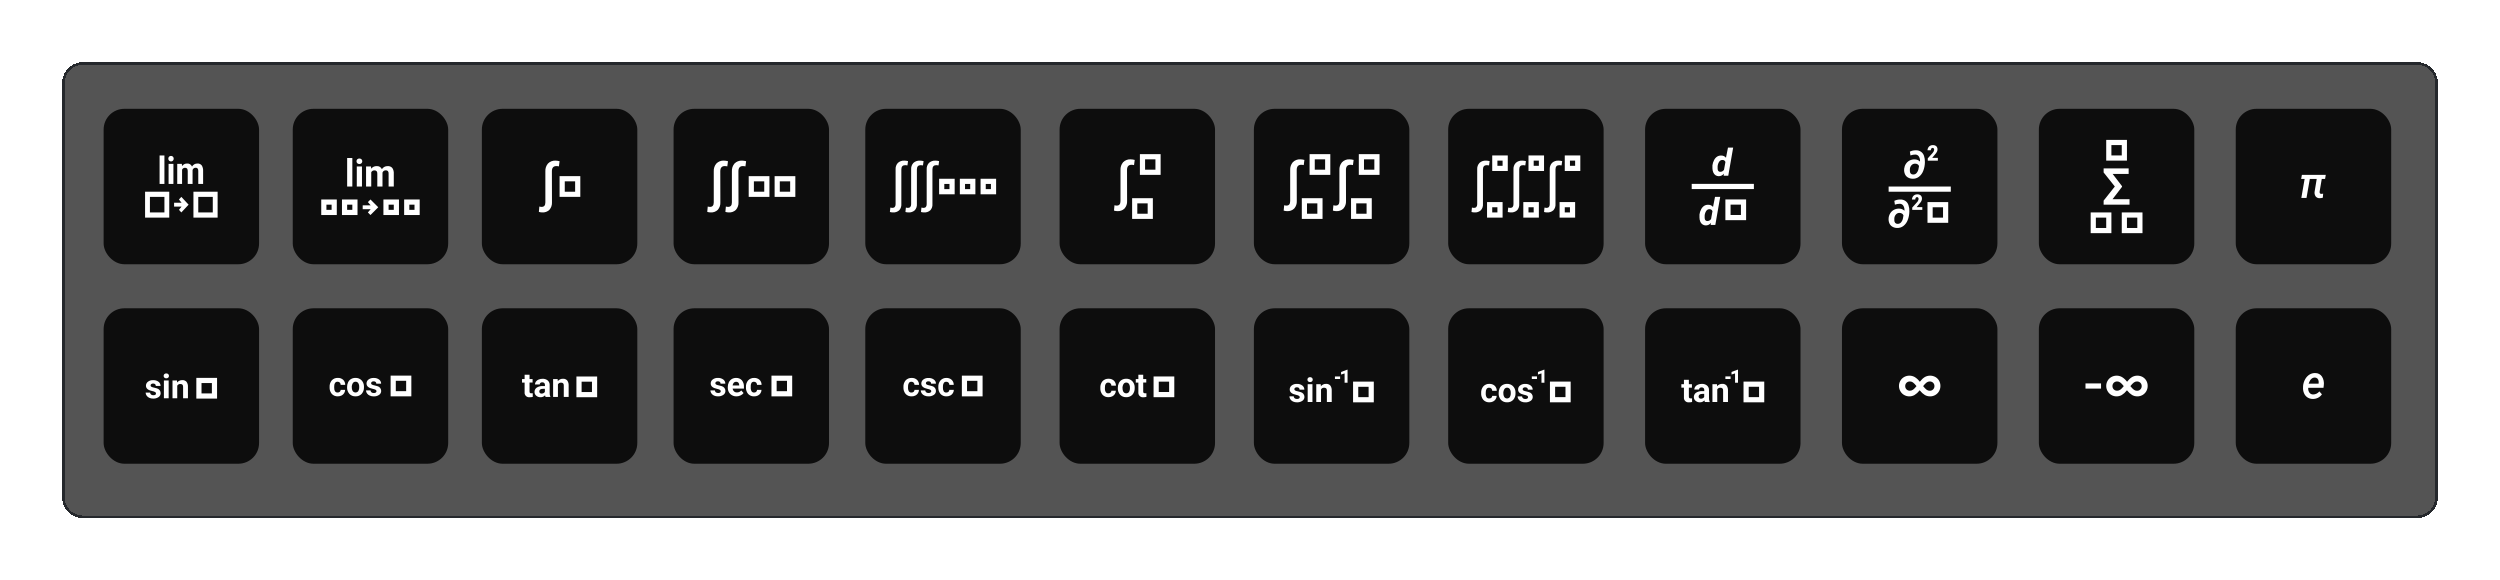 <svg width="965" height="224" viewBox="0 0 965 224" fill="none" xmlns="http://www.w3.org/2000/svg">
<g filter="url(#filter0_bd_1176_11242)">
<path d="M24 24C24 19.582 27.582 16 32 16H933C937.418 16 941 19.582 941 24V184C941 188.418 937.418 192 933 192H32C27.582 192 24 188.418 24 184V24Z" fill="#0F0F0F" fill-opacity="0.71" shape-rendering="crispEdges"/>
<path d="M24.5 24C24.5 19.858 27.858 16.5 32 16.5H933C937.142 16.5 940.5 19.858 940.5 24V184C940.5 188.142 937.142 191.5 933 191.5H32C27.858 191.5 24.5 188.142 24.5 184V24Z" stroke="#25282C" shape-rendering="crispEdges"/>
</g>
<g filter="url(#filter1_d_1176_11242)">
<rect x="113" y="111" width="60" height="60" rx="8" fill="#0D0D0D"/>
<path d="M130.338 143.508C130.64 143.522 130.936 143.422 131.168 143.228C131.272 143.135 131.355 143.021 131.411 142.893C131.468 142.766 131.498 142.628 131.498 142.488H133.218C133.215 142.942 133.083 143.386 132.838 143.768C132.593 144.154 132.247 144.465 131.838 144.668C131.391 144.889 130.897 144.999 130.398 144.988C129.967 145.009 129.537 144.937 129.137 144.776C128.736 144.616 128.375 144.371 128.078 144.058C127.476 143.334 127.173 142.408 127.228 141.468V141.348C127.18 140.429 127.48 139.526 128.068 138.818C128.363 138.502 128.724 138.253 129.124 138.089C129.525 137.925 129.956 137.85 130.388 137.868C131.147 137.83 131.891 138.092 132.458 138.598C132.718 138.85 132.923 139.154 133.059 139.49C133.195 139.826 133.26 140.186 133.248 140.548H131.498C131.499 140.227 131.382 139.918 131.168 139.678C131.059 139.568 130.927 139.482 130.783 139.425C130.638 139.368 130.483 139.342 130.328 139.348C130.135 139.33 129.94 139.365 129.764 139.447C129.588 139.53 129.438 139.658 129.328 139.818C129.071 140.278 128.956 140.803 128.998 141.328V141.518C128.955 142.05 129.07 142.582 129.328 143.048C129.441 143.208 129.593 143.334 129.771 143.415C129.948 143.496 130.144 143.528 130.338 143.508ZM133.978 141.368C133.967 140.74 134.1 140.117 134.368 139.548C134.611 139.031 135.005 138.598 135.498 138.308C136.022 138.01 136.616 137.858 137.218 137.868C137.634 137.851 138.049 137.918 138.439 138.064C138.829 138.21 139.186 138.432 139.488 138.718C140.103 139.333 140.461 140.159 140.488 141.028V141.498C140.53 142.428 140.211 143.338 139.598 144.038C139.296 144.356 138.928 144.605 138.521 144.769C138.114 144.933 137.677 145.008 137.238 144.988C136.797 145.009 136.356 144.935 135.945 144.771C135.535 144.607 135.164 144.357 134.858 144.038C134.24 143.322 133.925 142.393 133.978 141.448V141.368ZM135.808 141.498C135.777 142.021 135.906 142.541 136.178 142.988C136.302 143.148 136.462 143.278 136.644 143.367C136.826 143.456 137.026 143.502 137.228 143.502C137.431 143.502 137.631 143.456 137.813 143.367C137.995 143.278 138.154 143.148 138.278 142.988C138.565 142.492 138.694 141.92 138.648 141.348C138.681 140.828 138.552 140.311 138.278 139.868C138.162 139.696 138.003 139.557 137.817 139.465C137.632 139.372 137.425 139.328 137.218 139.338C137.021 139.336 136.827 139.382 136.653 139.472C136.478 139.563 136.329 139.696 136.218 139.858C135.912 140.349 135.759 140.92 135.778 141.498H135.808ZM145.328 142.988C145.328 142.878 145.297 142.77 145.239 142.676C145.181 142.582 145.097 142.507 144.998 142.458C144.662 142.287 144.301 142.169 143.928 142.108C142.298 141.768 141.478 141.108 141.478 140.028C141.475 139.731 141.542 139.438 141.674 139.172C141.806 138.906 142 138.675 142.238 138.498C142.813 138.066 143.521 137.85 144.238 137.888C144.989 137.847 145.731 138.066 146.338 138.508C146.586 138.693 146.787 138.935 146.922 139.214C147.058 139.492 147.125 139.799 147.118 140.108H145.258C145.263 139.987 145.243 139.866 145.2 139.753C145.157 139.64 145.092 139.536 145.008 139.448C144.9 139.356 144.774 139.287 144.638 139.244C144.503 139.201 144.36 139.185 144.218 139.198C143.961 139.182 143.706 139.256 143.498 139.408C143.417 139.47 143.352 139.551 143.309 139.643C143.265 139.735 143.245 139.836 143.248 139.938C143.247 140.037 143.273 140.135 143.322 140.221C143.371 140.307 143.442 140.379 143.528 140.428C143.84 140.594 144.179 140.706 144.528 140.758C144.918 140.83 145.303 140.93 145.678 141.058C146.093 141.159 146.463 141.396 146.728 141.731C146.992 142.067 147.137 142.481 147.138 142.908C147.142 143.209 147.07 143.506 146.928 143.772C146.786 144.038 146.58 144.263 146.328 144.428C145.714 144.839 144.986 145.042 144.248 145.008C143.721 145.021 143.198 144.915 142.718 144.698C142.297 144.521 141.933 144.23 141.668 143.858C141.419 143.523 141.285 143.116 141.288 142.698H143.018C143.022 142.843 143.057 142.984 143.121 143.114C143.185 143.243 143.276 143.357 143.388 143.448C143.651 143.633 143.968 143.724 144.288 143.708C144.566 143.726 144.842 143.656 145.078 143.508C145.159 143.448 145.224 143.37 145.267 143.279C145.311 143.189 145.332 143.089 145.328 142.988Z" fill="white"/>
<path d="M156.778 138.988V142.988H152.778V138.988H156.778ZM158.778 136.988H150.778V144.988H158.778V136.988Z" fill="white"/>
</g>
<g filter="url(#filter2_d_1176_11242)">
<rect x="40" y="111" width="60" height="60" rx="8" fill="#0D0D0D"/>
<path d="M60.205 143.859C60.205 143.749 60.174 143.641 60.116 143.547C60.058 143.453 59.974 143.378 59.875 143.329C59.533 143.15 59.166 143.025 58.785 142.959C57.155 142.619 56.335 141.959 56.335 140.879C56.332 140.582 56.399 140.289 56.531 140.023C56.663 139.757 56.857 139.526 57.095 139.349C57.669 138.917 58.377 138.701 59.095 138.739C59.846 138.698 60.587 138.917 61.195 139.359C61.443 139.544 61.644 139.786 61.779 140.065C61.915 140.343 61.982 140.65 61.975 140.959H60.135C60.139 140.838 60.12 140.717 60.077 140.604C60.034 140.491 59.969 140.387 59.885 140.299C59.777 140.207 59.651 140.138 59.515 140.095C59.38 140.052 59.237 140.036 59.095 140.049C58.838 140.033 58.583 140.107 58.375 140.259C58.294 140.321 58.229 140.402 58.186 140.494C58.142 140.586 58.122 140.687 58.125 140.789C58.124 140.888 58.15 140.986 58.199 141.072C58.248 141.158 58.319 141.23 58.405 141.279C58.717 141.445 59.056 141.557 59.405 141.609C59.795 141.681 60.18 141.782 60.555 141.909C60.97 142.01 61.34 142.247 61.605 142.582C61.869 142.918 62.014 143.332 62.015 143.759C62.019 144.06 61.947 144.357 61.805 144.623C61.663 144.889 61.457 145.114 61.205 145.279C60.591 145.69 59.863 145.893 59.125 145.859C58.598 145.872 58.075 145.766 57.595 145.549C57.192 145.364 56.847 145.074 56.595 144.709C56.346 144.374 56.212 143.967 56.215 143.549H57.945C57.949 143.694 57.984 143.835 58.048 143.965C58.112 144.094 58.203 144.208 58.315 144.299C58.578 144.484 58.895 144.575 59.215 144.559C59.493 144.577 59.769 144.507 60.005 144.359C60.074 144.296 60.128 144.219 60.162 144.132C60.197 144.046 60.212 143.952 60.205 143.859ZM63.165 137.089C63.161 136.963 63.182 136.838 63.229 136.721C63.275 136.604 63.346 136.498 63.435 136.409C63.535 136.315 63.653 136.243 63.782 136.196C63.911 136.15 64.048 136.13 64.185 136.139C64.322 136.13 64.459 136.15 64.588 136.196C64.717 136.243 64.835 136.315 64.935 136.409C65.028 136.496 65.101 136.601 65.15 136.719C65.198 136.836 65.22 136.962 65.215 137.089C65.22 137.218 65.198 137.346 65.15 137.465C65.102 137.584 65.028 137.691 64.935 137.779C64.727 137.957 64.459 138.05 64.185 138.039C63.914 138.05 63.65 137.957 63.445 137.779C63.352 137.691 63.279 137.584 63.23 137.465C63.182 137.346 63.16 137.218 63.165 137.089ZM65.105 145.739H63.265V138.859H65.105V145.739ZM68.305 138.859L68.365 139.649C68.602 139.348 68.906 139.108 69.254 138.948C69.602 138.788 69.983 138.713 70.365 138.729C70.668 138.705 70.972 138.751 71.254 138.861C71.536 138.972 71.79 139.146 71.995 139.369C72.392 139.928 72.587 140.605 72.545 141.289V145.729H70.675V141.329C70.703 141.024 70.614 140.72 70.425 140.479C70.187 140.284 69.882 140.191 69.575 140.219C69.34 140.211 69.106 140.268 68.901 140.385C68.697 140.501 68.528 140.672 68.415 140.879V145.729H66.585V138.859H68.305Z" fill="white"/>
<path d="M81.785 139.859V143.859H77.785V139.859H81.785ZM83.785 137.859H75.785V145.859H83.785V137.859Z" fill="white"/>
</g>
<g filter="url(#filter3_d_1176_11242)">
<rect x="260" y="111" width="60" height="60" rx="8" fill="#0D0D0D"/>
<path d="M278.205 142.998C278.205 142.888 278.174 142.78 278.116 142.686C278.058 142.592 277.974 142.517 277.875 142.468C277.533 142.288 277.166 142.164 276.785 142.098C275.155 141.758 274.335 141.098 274.335 140.018C274.332 139.721 274.399 139.428 274.531 139.162C274.663 138.896 274.857 138.665 275.095 138.488C275.669 138.056 276.378 137.84 277.095 137.878C277.846 137.837 278.588 138.056 279.195 138.498C279.443 138.683 279.644 138.925 279.779 139.203C279.915 139.482 279.982 139.789 279.975 140.098H278.135C278.14 139.977 278.12 139.856 278.077 139.743C278.034 139.63 277.969 139.526 277.885 139.438C277.777 139.346 277.651 139.277 277.515 139.234C277.38 139.191 277.237 139.175 277.095 139.188C276.838 139.172 276.583 139.246 276.375 139.398C276.294 139.46 276.229 139.541 276.186 139.633C276.142 139.725 276.122 139.826 276.125 139.928C276.124 140.027 276.15 140.125 276.199 140.211C276.248 140.297 276.319 140.369 276.405 140.418C276.717 140.584 277.056 140.695 277.405 140.748C277.795 140.82 278.18 140.92 278.555 141.048C278.97 141.149 279.34 141.386 279.604 141.721C279.869 142.057 280.014 142.471 280.015 142.898C280.019 143.199 279.947 143.496 279.805 143.762C279.663 144.028 279.457 144.253 279.205 144.418C278.591 144.829 277.863 145.032 277.125 144.998C276.598 145.011 276.075 144.905 275.595 144.688C275.192 144.503 274.847 144.213 274.595 143.848C274.346 143.513 274.212 143.106 274.215 142.688H275.945C275.949 142.833 275.984 142.974 276.048 143.104C276.112 143.233 276.203 143.347 276.315 143.438C276.578 143.623 276.895 143.714 277.215 143.698C277.493 143.716 277.769 143.646 278.005 143.498C278.074 143.435 278.128 143.358 278.162 143.271C278.197 143.185 278.212 143.091 278.205 142.998ZM284.335 144.998C283.885 145.016 283.435 144.944 283.012 144.786C282.59 144.628 282.203 144.388 281.875 144.078C281.556 143.754 281.307 143.367 281.143 142.942C280.98 142.517 280.906 142.063 280.925 141.608V141.428C280.912 140.789 281.049 140.155 281.325 139.578C281.573 139.058 281.965 138.621 282.455 138.318C282.965 138.021 283.546 137.869 284.135 137.878C284.546 137.857 284.957 137.926 285.338 138.079C285.72 138.233 286.064 138.468 286.345 138.768C286.925 139.475 287.215 140.376 287.155 141.288V141.998H282.785C282.827 142.412 283.019 142.796 283.325 143.078C283.635 143.354 284.041 143.497 284.455 143.478C284.773 143.491 285.09 143.428 285.378 143.294C285.667 143.16 285.92 142.959 286.115 142.708L287.015 143.708C286.731 144.107 286.344 144.421 285.895 144.618C285.41 144.86 284.877 144.99 284.335 144.998ZM284.125 139.358C283.959 139.353 283.793 139.383 283.64 139.446C283.486 139.51 283.348 139.606 283.235 139.728C282.984 140.03 282.828 140.398 282.785 140.788H285.335V140.638C285.347 140.292 285.229 139.953 285.005 139.688C284.889 139.576 284.75 139.489 284.599 139.433C284.448 139.376 284.287 139.351 284.125 139.358ZM291.055 143.518C291.357 143.534 291.654 143.434 291.885 143.238C291.989 143.145 292.072 143.031 292.128 142.903C292.185 142.776 292.215 142.638 292.215 142.498H293.935C293.932 142.952 293.8 143.396 293.555 143.778C293.31 144.164 292.964 144.475 292.555 144.678C292.099 144.904 291.594 145.013 291.085 144.998C290.658 145.016 290.231 144.943 289.834 144.782C289.438 144.622 289.08 144.378 288.785 144.068C288.183 143.344 287.88 142.418 287.935 141.478V141.358C287.89 140.438 288.193 139.535 288.785 138.828C289.08 138.512 289.441 138.263 289.841 138.099C290.242 137.935 290.673 137.86 291.105 137.878C291.864 137.84 292.608 138.102 293.175 138.608C293.435 138.86 293.64 139.164 293.776 139.5C293.912 139.836 293.977 140.196 293.965 140.558H292.215C292.216 140.237 292.099 139.928 291.885 139.688C291.776 139.577 291.645 139.491 291.5 139.434C291.355 139.377 291.2 139.351 291.045 139.358C290.852 139.34 290.657 139.374 290.481 139.457C290.305 139.54 290.155 139.668 290.045 139.828C289.812 140.295 289.722 140.82 289.785 141.338V141.528C289.742 142.06 289.857 142.592 290.115 143.058C290.221 143.207 290.363 143.327 290.527 143.407C290.691 143.487 290.873 143.526 291.055 143.518Z" fill="white"/>
<path d="M303.785 138.998V142.998H299.785V138.998H303.785ZM305.785 136.998H297.785V144.998H305.785V136.998Z" fill="white"/>
</g>
<g filter="url(#filter4_d_1176_11242)">
<rect x="186" y="111" width="60" height="60" rx="8" fill="#0D0D0D"/>
<path d="M204.4 136.65V138.33H205.58V139.67H204.4V143.1C204.383 143.295 204.436 143.491 204.55 143.65C204.627 143.714 204.717 143.762 204.813 143.789C204.91 143.817 205.011 143.824 205.11 143.81C205.286 143.827 205.464 143.827 205.64 143.81V145.2C205.269 145.303 204.884 145.347 204.5 145.33C204.232 145.371 203.959 145.349 203.701 145.266C203.443 145.183 203.208 145.042 203.014 144.853C202.821 144.664 202.673 144.433 202.584 144.177C202.495 143.921 202.466 143.649 202.5 143.38V139.68H201.5V138.33H202.5V136.65H204.4ZM210.58 145.21C210.484 145.015 210.42 144.805 210.39 144.59C210.173 144.833 209.906 145.025 209.607 145.152C209.308 145.28 208.985 145.341 208.66 145.33C208.05 145.353 207.454 145.146 206.99 144.75C206.782 144.576 206.614 144.359 206.498 144.114C206.382 143.869 206.321 143.601 206.32 143.33C206.308 143.005 206.376 142.683 206.517 142.39C206.658 142.097 206.869 141.843 207.13 141.65C207.833 141.194 208.662 140.97 209.5 141.01H210.35V140.62C210.366 140.341 210.276 140.067 210.1 139.85C209.999 139.752 209.878 139.676 209.745 139.628C209.612 139.579 209.471 139.56 209.33 139.57C209.068 139.554 208.809 139.632 208.6 139.79C208.514 139.866 208.446 139.96 208.401 140.066C208.356 140.171 208.335 140.285 208.34 140.4H206.5C206.498 140.004 206.624 139.618 206.86 139.3C207.131 138.943 207.494 138.666 207.91 138.5C208.388 138.301 208.902 138.203 209.42 138.21C210.142 138.175 210.852 138.403 211.42 138.85C211.673 139.072 211.872 139.348 212.002 139.658C212.132 139.968 212.189 140.304 212.17 140.64V143.64C212.142 144.148 212.235 144.655 212.44 145.12V145.23L210.58 145.21ZM209.06 143.93C209.321 143.932 209.578 143.87 209.81 143.75C210.027 143.644 210.206 143.473 210.32 143.26V142.08H209.63C208.71 142.08 208.22 142.4 208.17 143.03V143.14C208.167 143.247 208.187 143.353 208.229 143.451C208.27 143.549 208.332 143.638 208.41 143.71C208.594 143.858 208.824 143.936 209.06 143.93ZM215.25 138.33L215.31 139.12C215.546 138.819 215.851 138.578 216.199 138.418C216.547 138.258 216.928 138.183 217.31 138.2C217.611 138.178 217.913 138.224 218.193 138.334C218.474 138.445 218.726 138.618 218.93 138.84C219.337 139.399 219.538 140.08 219.5 140.77V145.21H217.62V140.81C217.648 140.505 217.559 140.201 217.37 139.96C217.132 139.765 216.827 139.671 216.52 139.7C216.284 139.692 216.051 139.749 215.846 139.865C215.641 139.982 215.473 140.153 215.36 140.36V145.21H213.5V138.33H215.25Z" fill="white"/>
<path d="M228.5 139.33V143.33H224.5V139.33H228.5ZM230.5 137.33H222.5V145.33H230.5V137.33Z" fill="white"/>
</g>
<g filter="url(#filter5_d_1176_11242)">
<rect x="334" y="111" width="60" height="60" rx="8" fill="#0D0D0D"/>
<path d="M351.838 143.518C352.14 143.532 352.436 143.432 352.668 143.238C352.772 143.144 352.855 143.03 352.911 142.903C352.968 142.775 352.998 142.637 352.998 142.498H354.718C354.715 142.952 354.583 143.396 354.338 143.778C354.093 144.164 353.747 144.475 353.338 144.678C352.891 144.899 352.397 145.008 351.898 144.998C351.467 145.019 351.037 144.947 350.637 144.786C350.236 144.626 349.875 144.381 349.578 144.068C348.976 143.344 348.673 142.418 348.728 141.478V141.358C348.68 140.439 348.98 139.536 349.568 138.828C349.863 138.512 350.224 138.263 350.624 138.099C351.025 137.935 351.456 137.86 351.888 137.878C352.647 137.84 353.391 138.102 353.958 138.608C354.218 138.86 354.423 139.164 354.559 139.499C354.695 139.835 354.76 140.196 354.748 140.558H352.998C352.999 140.237 352.882 139.927 352.668 139.688C352.559 139.578 352.427 139.491 352.283 139.435C352.138 139.378 351.983 139.352 351.828 139.358C351.635 139.34 351.44 139.374 351.264 139.457C351.088 139.539 350.938 139.668 350.828 139.828C350.571 140.288 350.456 140.813 350.498 141.338V141.528C350.455 142.059 350.57 142.592 350.828 143.058C350.941 143.217 351.093 143.344 351.271 143.425C351.448 143.505 351.644 143.538 351.838 143.518ZM359.478 142.998C359.478 142.888 359.447 142.779 359.389 142.686C359.331 142.592 359.247 142.517 359.148 142.468C358.812 142.297 358.451 142.179 358.078 142.118C356.448 141.778 355.628 141.118 355.628 140.038C355.625 139.741 355.692 139.448 355.824 139.182C355.956 138.916 356.15 138.685 356.388 138.508C356.963 138.076 357.671 137.86 358.388 137.898C359.136 137.856 359.874 138.075 360.478 138.518C360.729 138.698 360.932 138.935 361.071 139.21C361.21 139.485 361.281 139.79 361.278 140.098H359.408C359.413 139.977 359.393 139.856 359.35 139.743C359.307 139.629 359.242 139.526 359.158 139.438C359.05 139.346 358.924 139.276 358.788 139.233C358.653 139.19 358.51 139.175 358.368 139.188C358.111 139.171 357.856 139.246 357.648 139.398C357.567 139.46 357.502 139.54 357.459 139.633C357.415 139.725 357.395 139.826 357.398 139.928C357.397 140.027 357.423 140.125 357.472 140.211C357.521 140.297 357.592 140.368 357.678 140.418C357.99 140.584 358.329 140.695 358.678 140.748C359.068 140.82 359.453 140.92 359.828 141.048C360.242 141.151 360.609 141.388 360.871 141.723C361.134 142.059 361.277 142.472 361.278 142.898C361.282 143.199 361.21 143.496 361.068 143.762C360.926 144.027 360.72 144.253 360.468 144.418C359.852 144.83 359.119 145.034 358.378 144.998C357.851 145.011 357.328 144.905 356.848 144.688C356.427 144.511 356.063 144.22 355.798 143.848C355.546 143.514 355.409 143.107 355.408 142.688H357.148C357.152 142.832 357.187 142.974 357.251 143.103C357.315 143.233 357.406 143.347 357.518 143.438C357.781 143.623 358.098 143.714 358.418 143.698C358.696 143.716 358.972 143.646 359.208 143.498C359.29 143.442 359.357 143.368 359.404 143.281C359.451 143.194 359.476 143.097 359.478 142.998ZM365.278 143.518C365.58 143.534 365.877 143.433 366.108 143.238C366.212 143.144 366.295 143.03 366.351 142.903C366.408 142.775 366.438 142.637 366.438 142.498H368.178C368.18 142.953 368.048 143.398 367.798 143.778C367.556 144.166 367.209 144.478 366.798 144.678C366.354 144.897 365.864 145.007 365.368 144.998C364.936 145.02 364.503 144.949 364.101 144.788C363.699 144.628 363.336 144.382 363.038 144.068C362.441 143.341 362.138 142.417 362.188 141.478V141.358C362.139 140.437 362.443 139.532 363.038 138.828C363.322 138.519 363.669 138.274 364.055 138.11C364.442 137.946 364.859 137.867 365.278 137.878C366.037 137.84 366.781 138.102 367.348 138.608C367.608 138.86 367.813 139.164 367.949 139.499C368.085 139.835 368.15 140.196 368.138 140.558H366.458C366.459 140.237 366.342 139.927 366.128 139.688C366.019 139.577 365.888 139.491 365.743 139.434C365.599 139.377 365.443 139.351 365.288 139.358C365.095 139.34 364.9 139.374 364.724 139.457C364.548 139.539 364.398 139.668 364.288 139.828C364.04 140.291 363.929 140.814 363.968 141.338V141.528C363.92 142.057 364.028 142.589 364.278 143.058C364.39 143.215 364.542 143.34 364.717 143.421C364.892 143.501 365.086 143.535 365.278 143.518Z" fill="white"/>
<path d="M377.278 138.998V142.998H373.278V138.998H377.278ZM379.278 136.998H371.278V144.998H379.278V136.998Z" fill="white"/>
</g>
<g filter="url(#filter6_d_1176_11242)">
<rect x="409" y="111" width="60" height="60" rx="8" fill="#0D0D0D"/>
<path d="M427.838 143.835C428.14 143.849 428.436 143.749 428.668 143.555C428.772 143.462 428.855 143.347 428.911 143.22C428.968 143.092 428.998 142.955 428.998 142.815H430.718C430.715 143.269 430.583 143.713 430.338 144.095C430.093 144.481 429.747 144.792 429.338 144.995C428.891 145.216 428.397 145.325 427.898 145.315C427.467 145.336 427.037 145.264 426.637 145.103C426.236 144.943 425.875 144.698 425.578 144.385C424.976 143.661 424.673 142.735 424.728 141.795V141.675C424.68 140.756 424.98 139.853 425.568 139.145C425.863 138.829 426.224 138.58 426.624 138.416C427.025 138.252 427.456 138.177 427.888 138.195C428.647 138.157 429.391 138.419 429.958 138.925C430.218 139.177 430.423 139.481 430.559 139.817C430.695 140.152 430.76 140.513 430.748 140.875H428.998C428.999 140.554 428.882 140.244 428.668 140.005C428.559 139.895 428.427 139.808 428.283 139.752C428.138 139.695 427.983 139.669 427.828 139.675C427.635 139.657 427.44 139.691 427.264 139.774C427.088 139.857 426.938 139.985 426.828 140.145C426.571 140.605 426.456 141.13 426.498 141.655V141.845C426.455 142.376 426.57 142.909 426.828 143.375C426.941 143.534 427.093 143.661 427.271 143.742C427.448 143.823 427.644 143.855 427.838 143.835ZM431.478 141.695C431.467 141.066 431.6 140.444 431.868 139.875C432.111 139.357 432.505 138.925 432.998 138.635C433.522 138.337 434.116 138.185 434.718 138.195C435.134 138.178 435.549 138.245 435.939 138.391C436.329 138.537 436.686 138.759 436.988 139.045C437.603 139.66 437.961 140.486 437.988 141.355V141.825C438.03 142.755 437.711 143.665 437.098 144.365C436.796 144.683 436.428 144.932 436.021 145.096C435.614 145.26 435.177 145.335 434.738 145.315C434.297 145.335 433.856 145.261 433.445 145.097C433.035 144.934 432.664 144.684 432.358 144.365C431.74 143.648 431.425 142.72 431.478 141.775V141.695ZM433.308 141.825C433.277 142.348 433.406 142.867 433.678 143.315C433.802 143.475 433.962 143.604 434.144 143.693C434.326 143.782 434.526 143.829 434.728 143.829C434.931 143.829 435.131 143.782 435.313 143.693C435.495 143.604 435.654 143.475 435.778 143.315C436.065 142.819 436.194 142.247 436.148 141.675C436.181 141.155 436.052 140.638 435.778 140.195C435.662 140.023 435.503 139.884 435.317 139.791C435.132 139.699 434.925 139.655 434.718 139.665C434.521 139.662 434.327 139.708 434.153 139.799C433.978 139.89 433.829 140.022 433.718 140.185C433.412 140.676 433.259 141.247 433.278 141.825H433.308ZM441.278 136.635V138.315H442.458V139.655H441.278V143.085C441.261 143.28 441.314 143.476 441.428 143.635C441.505 143.699 441.595 143.747 441.691 143.774C441.788 143.802 441.889 143.809 441.988 143.795C442.164 143.812 442.342 143.812 442.518 143.795V145.185C442.158 145.294 441.784 145.348 441.408 145.345C441.141 145.386 440.867 145.364 440.609 145.281C440.352 145.198 440.116 145.057 439.923 144.868C439.729 144.679 439.581 144.448 439.492 144.192C439.403 143.936 439.374 143.664 439.408 143.395V139.695H438.408V138.315H439.408V136.635H441.278Z" fill="white"/>
<path d="M451.278 139.315V143.315H447.278V139.315H451.278ZM453.278 137.315H445.278V145.315H453.278V137.315Z" fill="white"/>
</g>
<g filter="url(#filter7_d_1176_11242)">
<rect x="484" y="111" width="60" height="60" rx="8" fill="#0D0D0D"/>
<path d="M517.285 138.303H515.285V137.303H517.285V138.303ZM520.155 139.733H519.015V136.143L517.655 136.583V135.583L520.025 134.693H520.155V139.733ZM501.705 145.303C501.705 145.193 501.674 145.085 501.616 144.991C501.558 144.897 501.474 144.822 501.375 144.773C501.033 144.593 500.666 144.469 500.285 144.403C498.655 144.063 497.835 143.403 497.835 142.323C497.832 142.026 497.899 141.733 498.031 141.467C498.163 141.201 498.357 140.97 498.595 140.793C499.169 140.361 499.878 140.145 500.595 140.183C501.346 140.142 502.088 140.361 502.695 140.803C502.943 140.988 503.144 141.23 503.279 141.509C503.415 141.787 503.482 142.094 503.475 142.403H501.635C501.64 142.282 501.62 142.161 501.577 142.048C501.534 141.935 501.469 141.831 501.385 141.743C501.277 141.651 501.151 141.582 501.015 141.539C500.88 141.496 500.737 141.48 500.595 141.493C500.338 141.477 500.083 141.551 499.875 141.703C499.794 141.765 499.729 141.846 499.686 141.938C499.642 142.03 499.622 142.131 499.625 142.233C499.624 142.332 499.65 142.43 499.699 142.516C499.748 142.602 499.819 142.674 499.905 142.723C500.217 142.889 500.556 143.001 500.905 143.053C501.295 143.125 501.68 143.225 502.055 143.353C502.47 143.454 502.84 143.691 503.104 144.026C503.369 144.362 503.514 144.776 503.515 145.203C503.519 145.504 503.447 145.801 503.305 146.067C503.163 146.333 502.957 146.558 502.705 146.723C502.091 147.134 501.363 147.337 500.625 147.303C500.098 147.316 499.575 147.21 499.095 146.993C498.692 146.808 498.347 146.518 498.095 146.153C497.846 145.818 497.712 145.411 497.715 144.993H499.375C499.379 145.138 499.414 145.279 499.478 145.409C499.542 145.538 499.633 145.652 499.745 145.743C500.008 145.928 500.325 146.019 500.645 146.003C500.923 146.021 501.199 145.951 501.435 145.803C501.517 145.747 501.584 145.673 501.631 145.586C501.678 145.499 501.703 145.402 501.705 145.303ZM504.665 138.533C504.661 138.407 504.682 138.282 504.729 138.165C504.775 138.048 504.846 137.942 504.935 137.853C505.035 137.759 505.153 137.687 505.282 137.64C505.411 137.594 505.548 137.574 505.685 137.583C505.822 137.574 505.959 137.594 506.088 137.64C506.217 137.687 506.335 137.759 506.435 137.853C506.528 137.94 506.601 138.045 506.65 138.163C506.698 138.28 506.72 138.406 506.715 138.533C506.72 138.662 506.698 138.79 506.65 138.909C506.602 139.028 506.528 139.135 506.435 139.223C506.227 139.401 505.959 139.494 505.685 139.483C505.414 139.494 505.149 139.401 504.945 139.223C504.852 139.135 504.779 139.028 504.73 138.909C504.682 138.79 504.66 138.662 504.665 138.533ZM506.605 147.183H504.765V140.303H506.605V147.183ZM509.805 140.303L509.865 141.093C510.101 140.792 510.406 140.552 510.754 140.392C511.102 140.232 511.483 140.157 511.865 140.173C512.168 140.149 512.472 140.194 512.754 140.305C513.036 140.416 513.29 140.59 513.495 140.813C513.892 141.372 514.086 142.049 514.045 142.733V147.173H512.175V142.773C512.203 142.468 512.114 142.164 511.925 141.923C511.687 141.728 511.382 141.635 511.075 141.663C510.84 141.655 510.606 141.712 510.401 141.829C510.197 141.945 510.028 142.116 509.915 142.323V147.173H508.085V140.303H509.805Z" fill="white"/>
<path d="M528.285 141.303V145.303H524.285V141.303H528.285ZM530.285 139.303H522.285V147.303H530.285V139.303Z" fill="white"/>
</g>
<g filter="url(#filter8_d_1176_11242)">
<rect x="559" y="111" width="60" height="60" rx="8" fill="#0D0D0D"/>
<path d="M593.278 138.293H591.278V137.293H593.278V138.293ZM596.148 139.723H595.008V136.133L593.648 136.573V135.573L596.018 134.683H596.148V139.723ZM574.838 145.813C575.14 145.827 575.436 145.727 575.668 145.533C575.772 145.44 575.855 145.326 575.911 145.198C575.968 145.071 575.998 144.933 575.998 144.793H577.718C577.715 145.247 577.583 145.691 577.338 146.073C577.093 146.459 576.747 146.77 576.338 146.973C575.891 147.194 575.397 147.304 574.898 147.293C574.467 147.314 574.037 147.242 573.637 147.081C573.236 146.921 572.875 146.676 572.578 146.363C571.976 145.639 571.673 144.713 571.728 143.773V143.653C571.68 142.734 571.98 141.831 572.568 141.123C572.863 140.807 573.224 140.558 573.624 140.394C574.025 140.23 574.456 140.155 574.888 140.173C575.647 140.135 576.391 140.397 576.958 140.903C577.218 141.155 577.423 141.459 577.559 141.795C577.695 142.131 577.76 142.491 577.748 142.853H575.998C575.999 142.532 575.882 142.223 575.668 141.983C575.559 141.873 575.427 141.787 575.283 141.73C575.138 141.673 574.983 141.647 574.828 141.653C574.635 141.635 574.44 141.669 574.264 141.752C574.088 141.835 573.938 141.963 573.828 142.123C573.571 142.583 573.456 143.108 573.498 143.633V143.823C573.455 144.355 573.57 144.887 573.828 145.353C573.941 145.513 574.093 145.639 574.271 145.72C574.448 145.801 574.644 145.833 574.838 145.813ZM578.478 143.673C578.467 143.045 578.6 142.422 578.868 141.853C579.111 141.336 579.505 140.903 579.998 140.613C580.522 140.315 581.116 140.163 581.718 140.173C582.134 140.156 582.549 140.223 582.939 140.369C583.329 140.515 583.686 140.737 583.988 141.023C584.603 141.638 584.961 142.464 584.988 143.333V143.803C585.03 144.733 584.711 145.643 584.098 146.343C583.796 146.661 583.428 146.91 583.021 147.074C582.614 147.238 582.177 147.313 581.738 147.293C581.297 147.314 580.856 147.24 580.445 147.076C580.035 146.912 579.664 146.662 579.358 146.343C578.74 145.627 578.425 144.698 578.478 143.753V143.673ZM580.308 143.803C580.277 144.326 580.406 144.846 580.678 145.293C580.802 145.453 580.962 145.583 581.144 145.672C581.326 145.761 581.526 145.807 581.728 145.807C581.931 145.807 582.131 145.761 582.313 145.672C582.495 145.583 582.654 145.453 582.778 145.293C583.065 144.797 583.194 144.225 583.148 143.653C583.181 143.133 583.052 142.616 582.778 142.173C582.662 142.001 582.503 141.862 582.317 141.77C582.132 141.677 581.925 141.633 581.718 141.643C581.521 141.641 581.327 141.687 581.153 141.777C580.978 141.868 580.829 142.001 580.718 142.163C580.412 142.654 580.259 143.225 580.278 143.803H580.308ZM589.828 145.293C589.828 145.183 589.797 145.075 589.739 144.981C589.681 144.887 589.597 144.812 589.498 144.763C589.162 144.592 588.801 144.474 588.428 144.413C586.798 144.073 585.978 143.413 585.978 142.333C585.975 142.036 586.042 141.743 586.174 141.477C586.306 141.211 586.5 140.98 586.738 140.803C587.313 140.371 588.021 140.155 588.738 140.193C589.489 140.152 590.231 140.371 590.838 140.813C591.086 140.998 591.287 141.24 591.422 141.518C591.558 141.797 591.625 142.104 591.618 142.413H589.758C589.763 142.292 589.743 142.171 589.7 142.058C589.657 141.945 589.592 141.841 589.508 141.753C589.4 141.661 589.274 141.592 589.138 141.549C589.003 141.506 588.86 141.49 588.718 141.503C588.461 141.487 588.206 141.561 587.998 141.713C587.917 141.775 587.852 141.856 587.809 141.948C587.765 142.04 587.745 142.141 587.748 142.243C587.747 142.342 587.773 142.44 587.822 142.526C587.871 142.612 587.942 142.684 588.028 142.733C588.34 142.899 588.679 143.01 589.028 143.063C589.418 143.135 589.803 143.235 590.178 143.363C590.593 143.464 590.963 143.701 591.228 144.036C591.492 144.372 591.637 144.786 591.638 145.213C591.642 145.514 591.57 145.811 591.428 146.077C591.286 146.343 591.08 146.568 590.828 146.733C590.214 147.144 589.486 147.347 588.748 147.313C588.221 147.326 587.698 147.22 587.218 147.003C586.797 146.826 586.433 146.535 586.168 146.163C585.919 145.828 585.785 145.421 585.788 145.003H587.518C587.522 145.148 587.557 145.289 587.621 145.419C587.685 145.548 587.776 145.662 587.888 145.753C588.151 145.938 588.468 146.029 588.788 146.013C589.066 146.031 589.342 145.961 589.578 145.813C589.659 145.753 589.724 145.675 589.767 145.584C589.811 145.493 589.832 145.394 589.828 145.293Z" fill="white"/>
<path d="M604.278 141.293V145.293H600.278V141.293H604.278ZM606.278 139.293H598.278V147.293H606.278V139.293Z" fill="white"/>
</g>
<g filter="url(#filter9_d_1176_11242)">
<rect x="635" y="111" width="60" height="60" rx="8" fill="#0D0D0D"/>
<path d="M668 138.295H666V137.295H668V138.295ZM670.87 139.725H669.73V136.135L668.37 136.575V135.575L670.74 134.685H670.87V139.725ZM651.9 138.615V140.295H653.08V141.635H651.9V145.065C651.883 145.26 651.936 145.456 652.05 145.615C652.127 145.679 652.217 145.727 652.313 145.754C652.41 145.782 652.511 145.789 652.61 145.775C652.786 145.792 652.964 145.792 653.14 145.775V147.165C652.769 147.268 652.384 147.312 652 147.295C651.732 147.336 651.459 147.314 651.201 147.231C650.943 147.148 650.708 147.007 650.514 146.818C650.321 146.629 650.173 146.398 650.084 146.142C649.995 145.886 649.966 145.614 650 145.345V141.645H649V140.295H650V138.615H651.9ZM658.08 147.175C657.984 146.98 657.92 146.77 657.89 146.555C657.673 146.798 657.406 146.989 657.107 147.117C656.808 147.245 656.485 147.306 656.16 147.295C655.55 147.318 654.954 147.111 654.49 146.715C654.282 146.541 654.114 146.324 653.998 146.079C653.882 145.834 653.821 145.566 653.82 145.295C653.808 144.97 653.876 144.648 654.017 144.355C654.158 144.062 654.369 143.808 654.63 143.615C655.333 143.159 656.162 142.935 657 142.975H657.85V142.585C657.866 142.306 657.776 142.032 657.6 141.815C657.499 141.717 657.378 141.641 657.245 141.593C657.112 141.544 656.971 141.525 656.83 141.535C656.568 141.519 656.309 141.597 656.1 141.755C656.014 141.831 655.946 141.925 655.901 142.031C655.856 142.136 655.835 142.25 655.84 142.365H654C653.998 141.969 654.124 141.583 654.36 141.265C654.631 140.908 654.994 140.631 655.41 140.465C655.888 140.266 656.402 140.168 656.92 140.175C657.642 140.14 658.352 140.368 658.92 140.815C659.173 141.037 659.372 141.313 659.502 141.623C659.632 141.933 659.689 142.269 659.67 142.605V145.605C659.642 146.113 659.735 146.62 659.94 147.085V147.195L658.08 147.175ZM656.56 145.895C656.821 145.897 657.078 145.835 657.31 145.715C657.527 145.609 657.706 145.438 657.82 145.225V144.045H657.13C656.21 144.045 655.72 144.365 655.67 144.995V145.105C655.667 145.212 655.687 145.318 655.729 145.416C655.77 145.514 655.832 145.603 655.91 145.675C656.094 145.823 656.324 145.901 656.56 145.895ZM662.75 140.295L662.81 141.085C663.046 140.784 663.351 140.543 663.699 140.383C664.047 140.223 664.428 140.148 664.81 140.165C665.111 140.143 665.413 140.189 665.693 140.299C665.974 140.41 666.226 140.583 666.43 140.805C666.837 141.364 667.038 142.045 667 142.735V147.175H665.12V142.775C665.148 142.47 665.059 142.166 664.87 141.925C664.632 141.73 664.327 141.636 664.02 141.665C663.784 141.657 663.551 141.714 663.346 141.83C663.141 141.947 662.973 142.118 662.86 142.325V147.175H661V140.295H662.75Z" fill="white"/>
<path d="M679 141.295V145.295H675V141.295H679ZM681 139.295H673V147.295H681V139.295Z" fill="white"/>
</g>
<g filter="url(#filter10_d_1176_11242)">
<rect x="711" y="111" width="60" height="60" rx="8" fill="#0D0D0D"/>
<path fill-rule="evenodd" clip-rule="evenodd" d="M735 144.47C734.404 144.133 733.911 143.643 733.57 143.05C733.198 142.431 733.001 141.722 733 141C732.995 140.299 733.174 139.61 733.52 139C733.866 138.378 734.378 137.866 735 137.52C735.62 137.179 736.317 137 737.025 137C737.733 137 738.429 137.179 739.05 137.52C739.773 137.957 740.408 138.527 740.92 139.2L741.05 139.36L741.19 139.2C741.683 138.533 742.297 137.963 743 137.52C743.622 137.179 744.32 137 745.03 137C745.739 137 746.437 137.179 747.06 137.52C747.65 137.86 748.139 138.35 748.48 138.94C748.835 139.567 749.015 140.279 749 141C749.004 141.701 748.825 142.39 748.48 143C748.134 143.616 747.628 144.127 747.015 144.479C746.402 144.831 745.706 145.011 745 145C744.299 145.005 743.609 144.826 743 144.48C742.284 144.036 741.653 143.467 741.14 142.8L741 142.64L740.87 142.8C740.353 143.468 739.719 144.037 739 144.48C738.39 144.826 737.7 145.005 737 145C736.297 145.008 735.606 144.824 735 144.47ZM738.38 142.47C738.854 142.104 739.277 141.677 739.64 141.2L739.77 141.04L739.64 140.89C739.28 140.408 738.856 139.977 738.38 139.61C738.038 139.367 737.629 139.238 737.21 139.24C736.884 139.23 736.563 139.31 736.28 139.47C736.013 139.622 735.792 139.843 735.64 140.11C735.476 140.389 735.393 140.707 735.4 141.03C735.395 141.353 735.478 141.671 735.64 141.95C735.792 142.217 736.013 142.438 736.28 142.59C736.563 142.75 736.884 142.83 737.21 142.82C737.629 142.822 738.038 142.693 738.38 142.45V142.47ZM745.82 142.59C746.089 142.441 746.311 142.219 746.46 141.95C746.622 141.671 746.705 141.353 746.7 141.03C746.706 140.707 746.623 140.389 746.46 140.11C746.311 139.841 746.089 139.619 745.82 139.47C745.536 139.31 745.215 139.23 744.89 139.24C744.47 139.238 744.061 139.367 743.72 139.61C743.243 139.977 742.82 140.408 742.46 140.89L742.33 141.04L742.46 141.2C742.822 141.677 743.246 142.104 743.72 142.47C744.061 142.713 744.47 142.842 744.89 142.84C745.215 142.85 745.536 142.77 745.82 142.61" fill="white"/>
</g>
<g filter="url(#filter11_d_1176_11242)">
<rect x="787" y="111" width="60" height="60" rx="8" fill="#0D0D0D"/>
<path fill-rule="evenodd" clip-rule="evenodd" d="M815 144.47C814.404 144.133 813.911 143.643 813.57 143.05C813.198 142.431 813.001 141.722 813 141C812.995 140.299 813.174 139.61 813.52 139C813.866 138.378 814.378 137.866 815 137.52C815.62 137.179 816.317 137 817.025 137C817.733 137 818.429 137.179 819.05 137.52C819.773 137.957 820.408 138.527 820.92 139.2L821.05 139.36L821.19 139.2C821.683 138.533 822.297 137.963 823 137.52C823.622 137.179 824.32 137 825.03 137C825.739 137 826.437 137.179 827.06 137.52C827.65 137.86 828.139 138.35 828.48 138.94C828.835 139.567 829.015 140.279 829 141C829.004 141.701 828.825 142.39 828.48 143C828.134 143.616 827.628 144.127 827.015 144.479C826.402 144.831 825.706 145.011 825 145C824.299 145.005 823.609 144.826 823 144.48C822.284 144.036 821.653 143.467 821.14 142.8L821 142.64L820.87 142.8C820.353 143.468 819.719 144.037 819 144.48C818.39 144.826 817.7 145.005 817 145C816.297 145.008 815.606 144.824 815 144.47ZM818.38 142.47C818.854 142.104 819.277 141.677 819.64 141.2L819.77 141.04L819.64 140.89C819.28 140.408 818.856 139.977 818.38 139.61C818.038 139.367 817.629 139.238 817.21 139.24C816.884 139.23 816.563 139.31 816.28 139.47C816.013 139.622 815.792 139.843 815.64 140.11C815.476 140.389 815.393 140.707 815.4 141.03C815.395 141.353 815.478 141.671 815.64 141.95C815.792 142.217 816.013 142.438 816.28 142.59C816.563 142.75 816.884 142.83 817.21 142.82C817.629 142.822 818.038 142.693 818.38 142.45V142.47ZM825.82 142.59C826.089 142.441 826.311 142.219 826.46 141.95C826.622 141.671 826.705 141.353 826.7 141.03C826.706 140.707 826.623 140.389 826.46 140.11C826.311 139.841 826.089 139.619 825.82 139.47C825.536 139.31 825.215 139.23 824.89 139.24C824.47 139.238 824.061 139.367 823.72 139.61C823.243 139.977 822.82 140.408 822.46 140.89L822.33 141.04L822.46 141.2C822.822 141.677 823.246 142.104 823.72 142.47C824.061 142.713 824.47 142.842 824.89 142.84C825.215 142.85 825.536 142.77 825.82 142.61" fill="white"/>
<path d="M805 140H811V142H805V140Z" fill="white"/>
</g>
<g filter="url(#filter12_d_1176_11242)">
<rect x="863" y="111" width="60" height="60" rx="8" fill="#0D0D0D"/>
<path fill-rule="evenodd" clip-rule="evenodd" d="M892.713 146.001C891.973 145.999 891.249 145.78 890.633 145.371C890.04 144.961 889.583 144.383 889.323 143.711C889.028 142.968 888.912 142.167 888.983 141.371V141.001C889.065 140.072 889.344 139.172 889.803 138.361C890.199 137.635 890.774 137.023 891.473 136.581C892.139 136.171 892.911 135.969 893.693 136.001C894.204 135.987 894.71 136.103 895.163 136.339C895.616 136.576 896.002 136.924 896.283 137.351C896.91 138.373 897.158 139.584 896.983 140.771L896.863 141.701H890.983C890.896 142.348 891.053 143.003 891.423 143.541C891.585 143.767 891.8 143.951 892.049 144.076C892.298 144.202 892.574 144.265 892.853 144.261C893.318 144.261 893.777 144.155 894.194 143.95C894.612 143.746 894.978 143.448 895.263 143.081L896.263 144.201C895.884 144.775 895.359 145.237 894.743 145.541C894.097 145.862 893.383 146.02 892.663 146.001H892.713ZM893.533 137.731C892.463 137.731 891.653 138.491 891.123 140.101H894.983V139.911C895.023 139.646 895.023 139.376 894.983 139.111C894.941 138.735 894.776 138.383 894.513 138.111C894.238 137.864 893.882 137.725 893.513 137.721" fill="white"/>
</g>
<g filter="url(#filter13_d_1176_11242)">
<rect x="40" y="34" width="60" height="60" rx="8" fill="#0D0D0D"/>
<path d="M63.467 63H61.6V52H63.467V63ZM64.969 53.25C64.962 53.108 64.983 52.965 65.032 52.833C65.08 52.7 65.154 52.58 65.249 52.48C65.46 52.286 65.728 52.179 66.005 52.179C66.283 52.179 66.551 52.286 66.761 52.48C66.947 52.687 67.051 52.963 67.051 53.25C67.051 53.537 66.947 53.813 66.761 54.02C66.553 54.214 66.286 54.32 66.01 54.32C65.734 54.32 65.467 54.214 65.259 54.02C65.162 53.921 65.086 53.801 65.036 53.669C64.986 53.536 64.963 53.393 64.969 53.25ZM66.939 63H65.072V55.25H66.939V63ZM70.196 55.25L70.252 56.12C70.486 55.794 70.789 55.532 71.137 55.358C71.484 55.184 71.866 55.103 72.249 55.12C72.636 55.084 73.024 55.178 73.359 55.39C73.694 55.602 73.958 55.92 74.116 56.3C74.335 55.924 74.643 55.617 75.008 55.41C75.374 55.202 75.784 55.102 76.197 55.12C76.511 55.093 76.827 55.145 77.118 55.271C77.41 55.398 77.67 55.596 77.877 55.85C78.274 56.501 78.458 57.275 78.4 58.05V63H76.533V58.06C76.571 57.707 76.488 57.352 76.3 57.06C76.198 56.942 76.071 56.852 75.93 56.798C75.788 56.745 75.637 56.728 75.488 56.75C75.231 56.741 74.977 56.823 74.768 56.984C74.559 57.145 74.405 57.376 74.331 57.64V63H72.464V58.07C72.496 57.717 72.41 57.362 72.221 57.07C72.117 56.96 71.99 56.876 71.851 56.824C71.713 56.772 71.565 56.754 71.419 56.77C71.183 56.756 70.948 56.818 70.745 56.948C70.542 57.078 70.38 57.27 70.28 57.5V63H68.413V55.25H70.196ZM70 68L69.067 69L70.075 70.25H67.2V71.75H70.075L69.067 73L70 74L72.8 71L70 68Z" fill="white"/>
<path d="M82.133 68V74H76.533V68H82.133ZM84 66H74.667V76H84V66ZM63.467 68V74H57.867V68H63.467ZM65.333 66H56V76H65.333V66Z" fill="white"/>
</g>
<g filter="url(#filter14_d_1176_11242)">
<rect x="113" y="34" width="60" height="60" rx="8" fill="#0D0D0D"/>
<path d="M136 64H134V53H136V64ZM137.61 54.25C137.602 54.108 137.625 53.965 137.677 53.833C137.728 53.7 137.808 53.58 137.91 53.48C138.135 53.286 138.423 53.179 138.72 53.179C139.017 53.179 139.305 53.286 139.53 53.48C139.729 53.687 139.84 53.963 139.84 54.25C139.84 54.537 139.729 54.813 139.53 55.02C139.306 55.214 139.021 55.32 138.725 55.32C138.429 55.32 138.144 55.214 137.92 55.02C137.816 54.921 137.735 54.801 137.681 54.669C137.628 54.536 137.604 54.393 137.61 54.25ZM139.72 64H137.72V56.25H139.72V64ZM143.21 56.25L143.27 57.12C143.52 56.794 143.845 56.532 144.218 56.358C144.59 56.184 144.999 56.103 145.41 56.12C145.825 56.084 146.24 56.178 146.599 56.39C146.957 56.602 147.241 56.92 147.41 57.3C147.644 56.924 147.974 56.617 148.366 56.41C148.758 56.202 149.197 56.102 149.64 56.12C149.976 56.093 150.314 56.145 150.627 56.271C150.939 56.398 151.218 56.596 151.44 56.85C151.865 57.501 152.062 58.275 152 59.05V64H150V59.06C150.04 58.707 149.951 58.352 149.75 58.06C149.641 57.942 149.504 57.852 149.353 57.798C149.201 57.745 149.039 57.728 148.88 57.75C148.604 57.741 148.333 57.823 148.108 57.984C147.884 58.145 147.719 58.376 147.64 58.64V64H145.64V59.07C145.674 58.717 145.582 58.362 145.38 58.07C145.268 57.96 145.132 57.876 144.984 57.824C144.835 57.772 144.677 57.754 144.52 57.77C144.267 57.756 144.016 57.818 143.798 57.948C143.581 58.078 143.407 58.27 143.3 58.5V64H141.3V56.25H143.21ZM143 69L142 70L143.08 71.25H140V72.75H143.08L142 74L143 75L146 72L143 69Z" fill="white"/>
<path d="M128 71V73H126V71H128ZM130 69H124V75H130V69ZM136 71V73H134V71H136ZM138 69H132V75H138V69ZM152 71V73H150V71H152ZM154 69H148V75H154V69ZM160 71V73H158V71H160ZM162 69H156V75H162V69Z" fill="white"/>
</g>
<g filter="url(#filter15_d_1176_11242)">
<rect x="186" y="34" width="60" height="60" rx="8" fill="#0D0D0D"/>
<path d="M213.06 70.069C213.126 71.139 212.766 72.192 212.06 72.999C211.698 73.347 211.268 73.616 210.796 73.788C210.324 73.961 209.821 74.032 209.32 73.999C208.872 73.996 208.427 73.925 208 73.788L208.19 71.719C208.465 71.805 208.751 71.852 209.04 71.859C210.04 71.859 210.5 71.278 210.51 70.129V58.129C210.449 57.038 210.807 55.965 211.51 55.129C211.884 54.746 212.335 54.447 212.833 54.252C213.332 54.057 213.866 53.971 214.4 53.998C214.94 54.014 215.477 54.091 216 54.228L215.74 56.228C215.414 56.144 215.077 56.103 214.74 56.108C213.6 56.108 213.03 56.788 213.03 58.108L213.06 70.069ZM222 61.998V65.999H218V61.998H222ZM224 59.998H216V67.999H224V59.998Z" fill="white"/>
</g>
<g filter="url(#filter16_d_1176_11242)">
<rect x="260" y="34" width="60" height="60" rx="8" fill="#0D0D0D"/>
<path d="M285.06 70.069C285.126 71.139 284.766 72.192 284.06 72.999C283.698 73.347 283.268 73.616 282.796 73.788C282.324 73.961 281.821 74.032 281.32 73.999C280.872 73.996 280.427 73.925 280 73.788L280.19 71.719C280.465 71.805 280.751 71.852 281.04 71.859C282.04 71.859 282.5 71.278 282.51 70.129V58.129C282.449 57.038 282.807 55.965 283.51 55.129C283.884 54.746 284.335 54.447 284.833 54.252C285.332 54.057 285.866 53.971 286.4 53.998C286.94 54.014 287.477 54.091 288 54.228L287.74 56.228C287.414 56.144 287.077 56.103 286.74 56.108C285.6 56.108 285.03 56.788 285.03 58.108L285.06 70.069ZM278.06 70.069C278.126 71.139 277.766 72.192 277.06 72.999C276.698 73.347 276.268 73.616 275.796 73.788C275.324 73.961 274.821 74.032 274.32 73.999C273.872 73.996 273.427 73.925 273 73.788L273.19 71.719C273.465 71.805 273.751 71.852 274.04 71.859C275.04 71.859 275.5 71.278 275.51 70.129V58.129C275.449 57.038 275.807 55.965 276.51 55.129C276.884 54.746 277.335 54.447 277.833 54.252C278.332 54.057 278.866 53.971 279.4 53.998C279.94 54.014 280.477 54.091 281 54.228L280.74 56.228C280.414 56.144 280.077 56.103 279.74 56.108C278.6 56.108 278.03 56.788 278.03 58.108L278.06 70.069Z" fill="white"/>
<path d="M295 61.998V65.998H291V61.998H295ZM297 59.998H289V67.998H297V59.998ZM305 61.998V65.998H301V61.998H305ZM307 59.998H299V67.998H307V59.998Z" fill="white"/>
</g>
<g filter="url(#filter17_d_1176_11242)">
<rect x="334" y="34" width="60" height="60" rx="8" fill="#0D0D0D"/>
<path d="M359.92 70.78C359.954 71.216 359.898 71.653 359.755 72.066C359.612 72.479 359.386 72.858 359.09 73.18C358.764 73.469 358.385 73.691 357.972 73.831C357.56 73.972 357.124 74.029 356.69 74C356.287 73.999 355.887 73.942 355.5 73.83L355.67 72.13C355.91 72.206 356.159 72.246 356.41 72.25C357.263 72.25 357.693 71.78 357.7 70.84V57.36C357.67 56.908 357.732 56.456 357.884 56.029C358.035 55.603 358.272 55.212 358.58 54.88C358.919 54.571 359.317 54.334 359.75 54.183C360.183 54.032 360.642 53.97 361.1 54C361.572 54.01 362.042 54.073 362.5 54.19L362.27 55.85C361.991 55.784 361.706 55.751 361.42 55.75C360.42 55.75 359.92 56.3 359.92 57.41V70.78ZM353.92 70.78C353.954 71.216 353.898 71.653 353.755 72.066C353.612 72.479 353.386 72.858 353.09 73.18C352.764 73.469 352.385 73.691 351.972 73.831C351.56 73.972 351.124 74.029 350.69 74C350.287 73.999 349.887 73.942 349.5 73.83L349.67 72.13C349.91 72.206 350.159 72.246 350.41 72.25C351.257 72.25 351.687 71.78 351.7 70.84V57.36C351.67 56.908 351.732 56.456 351.884 56.029C352.035 55.603 352.272 55.212 352.58 54.88C352.919 54.571 353.317 54.334 353.75 54.183C354.183 54.032 354.642 53.97 355.1 54C355.572 54.01 356.042 54.073 356.5 54.19L356.27 55.85C355.991 55.784 355.706 55.751 355.42 55.75C354.42 55.75 353.92 56.3 353.92 57.41V70.78ZM347.92 70.78C347.954 71.216 347.898 71.653 347.755 72.066C347.612 72.479 347.386 72.858 347.09 73.18C346.764 73.469 346.385 73.691 345.972 73.831C345.56 73.972 345.124 74.029 344.69 74C344.287 73.999 343.887 73.942 343.5 73.83L343.67 72.13C343.91 72.206 344.159 72.246 344.41 72.25C345.257 72.25 345.687 71.78 345.7 70.84V57.36C345.67 56.908 345.732 56.456 345.884 56.029C346.035 55.603 346.272 55.212 346.58 54.88C346.919 54.571 347.317 54.334 347.75 54.183C348.183 54.032 348.642 53.97 349.1 54C349.572 54.01 350.042 54.073 350.5 54.19L350.27 55.85C349.991 55.784 349.706 55.751 349.42 55.75C348.42 55.75 347.92 56.3 347.92 57.41V70.78Z" fill="white"/>
<path d="M366.5 63V65H364.5V63H366.5ZM368.5 61H362.5V67H368.5V61ZM374.5 63V65H372.5V63H374.5ZM376.5 61H370.5V67H376.5V61ZM382.5 63V65H380.5V63H382.5ZM384.5 61H378.5V67H384.5V61Z" fill="white"/>
</g>
<g filter="url(#filter18_d_1176_11242)">
<rect x="409" y="34" width="60" height="60" rx="8" fill="#0D0D0D"/>
<path d="M435.06 69.57C435.126 70.64 434.766 71.693 434.06 72.5C433.698 72.849 433.268 73.118 432.796 73.29C432.324 73.462 431.821 73.534 431.32 73.5C430.872 73.497 430.427 73.426 430 73.29L430.19 71.22C430.465 71.306 430.751 71.353 431.04 71.36C432.04 71.36 432.5 70.78 432.51 69.63V57.63C432.449 56.539 432.807 55.466 433.51 54.63C433.884 54.247 434.335 53.949 434.833 53.754C435.332 53.559 435.866 53.472 436.4 53.5C436.94 53.515 437.477 53.592 438 53.73L437.74 55.73C437.414 55.645 437.077 55.605 436.74 55.61C435.6 55.61 435.03 56.29 435.03 57.61L435.06 69.57Z" fill="white"/>
<path d="M446 53.5V57.5H442V53.5H446ZM448 51.5H440V59.5H448V51.5ZM443 70.5V74.5H439V70.5H443ZM445 68.5H437V76.5H445V68.5Z" fill="white"/>
</g>
<g filter="url(#filter19_d_1176_11242)">
<rect x="484" y="34" width="60" height="60" rx="8" fill="#0D0D0D"/>
<path d="M500.56 69.57C500.626 70.64 500.266 71.693 499.56 72.5C499.198 72.849 498.768 73.118 498.296 73.29C497.824 73.462 497.321 73.534 496.82 73.5C496.372 73.497 495.927 73.426 495.5 73.29L495.69 71.22C495.965 71.306 496.251 71.353 496.54 71.36C497.54 71.36 498 70.78 498.01 69.63V57.63C497.949 56.539 498.307 55.466 499.01 54.63C499.384 54.247 499.835 53.949 500.333 53.754C500.832 53.559 501.366 53.472 501.9 53.5C502.44 53.515 502.977 53.592 503.5 53.73L503.24 55.73C502.914 55.645 502.577 55.605 502.24 55.61C501.1 55.61 500.53 56.29 500.53 57.61L500.56 69.57ZM519.56 69.57C519.626 70.64 519.266 71.693 518.56 72.5C518.198 72.849 517.768 73.118 517.296 73.29C516.824 73.462 516.321 73.534 515.82 73.5C515.372 73.497 514.927 73.426 514.5 73.29L514.69 71.22C514.965 71.306 515.251 71.353 515.54 71.36C516.54 71.36 517 70.78 517.01 69.63V57.63C516.949 56.539 517.307 55.466 518.01 54.63C518.384 54.247 518.835 53.949 519.333 53.754C519.832 53.559 520.366 53.472 520.9 53.5C521.44 53.515 521.977 53.592 522.5 53.73L522.24 55.73C521.914 55.645 521.577 55.605 521.24 55.61C520.1 55.61 519.53 56.29 519.53 57.61L519.56 69.57Z" fill="white"/>
<path d="M511.5 53.5V57.5H507.5V53.5H511.5ZM513.5 51.5H505.5V59.5H513.5V51.5ZM508.5 70.5V74.5H504.5V70.5H508.5ZM510.5 68.5H502.5V76.5H510.5V68.5ZM530.5 53.5V57.5H526.5V53.5H530.5ZM532.5 51.5H524.5V59.5H532.5V51.5ZM527.5 70.5V74.5H523.5V70.5H527.5ZM529.5 68.5H521.5V76.5H529.5V68.5Z" fill="white"/>
</g>
<g filter="url(#filter20_d_1176_11242)">
<rect x="559" y="34" width="60" height="60" rx="8" fill="#0D0D0D"/>
<path d="M572.42 70.78C572.454 71.216 572.398 71.653 572.255 72.067C572.112 72.479 571.886 72.859 571.59 73.18C571.264 73.469 570.885 73.691 570.472 73.831C570.06 73.972 569.624 74.029 569.19 74C568.787 73.999 568.387 73.942 568 73.83L568.17 72.13C568.41 72.206 568.659 72.246 568.91 72.25C569.757 72.25 570.187 71.78 570.2 70.84V57.36C570.17 56.908 570.232 56.456 570.384 56.029C570.535 55.603 570.772 55.212 571.08 54.88C571.419 54.571 571.817 54.334 572.25 54.183C572.683 54.032 573.142 53.97 573.6 54C574.072 54.01 574.542 54.073 575 54.19L574.77 55.85C574.491 55.784 574.206 55.751 573.92 55.75C572.92 55.75 572.42 56.3 572.42 57.41V70.78ZM586.42 70.78C586.454 71.216 586.398 71.653 586.255 72.067C586.112 72.479 585.886 72.859 585.59 73.18C585.264 73.469 584.885 73.691 584.472 73.831C584.06 73.972 583.624 74.029 583.19 74C582.787 73.999 582.387 73.942 582 73.83L582.17 72.13C582.41 72.206 582.659 72.246 582.91 72.25C583.763 72.25 584.193 71.78 584.2 70.84V57.36C584.17 56.908 584.232 56.456 584.384 56.029C584.535 55.603 584.772 55.212 585.08 54.88C585.419 54.571 585.817 54.334 586.25 54.183C586.683 54.032 587.142 53.97 587.6 54C588.072 54.01 588.542 54.073 589 54.19L588.77 55.85C588.491 55.784 588.206 55.751 587.92 55.75C586.92 55.75 586.42 56.3 586.42 57.41V70.78ZM600.42 70.78C600.454 71.216 600.398 71.653 600.255 72.067C600.112 72.479 599.886 72.859 599.59 73.18C599.264 73.469 598.885 73.691 598.472 73.831C598.06 73.972 597.624 74.029 597.19 74C596.787 73.999 596.387 73.942 596 73.83L596.17 72.13C596.41 72.206 596.659 72.246 596.91 72.25C597.757 72.25 598.187 71.78 598.2 70.84V57.36C598.17 56.908 598.232 56.456 598.384 56.029C598.535 55.603 598.772 55.212 599.08 54.88C599.419 54.571 599.817 54.334 600.25 54.183C600.683 54.032 601.142 53.97 601.6 54C602.072 54.01 602.542 54.073 603 54.19L602.77 55.85C602.491 55.784 602.206 55.751 601.92 55.75C600.92 55.75 600.42 56.3 600.42 57.41V70.78Z" fill="white"/>
<path d="M580 54V56H578V54H580ZM582 52H576V58H582V52ZM578 72V74H576V72H578ZM580 70H574V76H580V70ZM594 54V56H592V54H594ZM596 52H590V58H596V52ZM592 72V74H590V72H592ZM594 70H588V76H594V70ZM608 54V56H606V54H608ZM610 52H604V58H610V52ZM606 72V74H604V72H606ZM608 70H602V76H608V70Z" fill="white"/>
</g>
<g filter="url(#filter21_d_1176_11242)">
<rect x="635" y="34" width="60" height="60" rx="8" fill="#0D0D0D"/>
<path d="M653 62.985H677V64.985H653V62.985ZM664.5 52.045C664.834 52.045 665.164 52.122 665.464 52.269C665.763 52.417 666.026 52.631 666.23 52.895L667 48.985H669L667.11 59.835H665.32L665.43 59.015C665.199 59.327 664.897 59.581 664.55 59.754C664.202 59.928 663.819 60.017 663.43 60.015C662.985 60.017 662.549 59.884 662.18 59.635C661.803 59.375 661.511 59.01 661.34 58.585C661.122 58.079 661.007 57.535 661 56.985C660.975 56.699 660.975 56.411 661 56.125V55.805C661.09 55.083 661.314 54.385 661.66 53.745C661.933 53.208 662.344 52.752 662.85 52.425C663.347 52.13 663.924 51.998 664.5 52.045ZM663 56.155C662.972 56.454 662.972 56.756 663 57.055C663 57.885 663.38 58.305 664 58.325C664.292 58.328 664.58 58.257 664.837 58.119C665.094 57.981 665.311 57.78 665.47 57.535L666.01 54.535C665.938 54.301 665.792 54.097 665.593 53.955C665.394 53.812 665.154 53.739 664.91 53.745C664.676 53.732 664.443 53.777 664.231 53.874C664.018 53.972 663.833 54.12 663.69 54.305C663.298 54.849 663.06 55.487 663 56.155ZM659.5 71.045C659.834 71.045 660.164 71.122 660.464 71.269C660.763 71.417 661.026 71.631 661.23 71.895L662 67.985H664L662.11 78.835H660.32L660.43 78.015C660.199 78.327 659.897 78.581 659.55 78.754C659.202 78.928 658.819 79.017 658.43 79.015C657.985 79.017 657.549 78.884 657.18 78.635C656.811 78.388 656.519 78.041 656.34 77.635C656.116 77.114 656 76.552 656 75.985C655.975 75.699 655.975 75.411 656 75.125V74.805C656.09 74.083 656.314 73.385 656.66 72.745C656.933 72.208 657.344 71.752 657.85 71.425C658.347 71.13 658.924 70.998 659.5 71.045ZM658 75.155C657.972 75.454 657.972 75.756 658 76.055C658 76.885 658.38 77.305 659 77.325C659.292 77.328 659.58 77.257 659.837 77.119C660.094 76.981 660.311 76.78 660.47 76.535L661.01 73.535C660.938 73.301 660.792 73.097 660.593 72.955C660.394 72.812 660.154 72.739 659.91 72.745C659.676 72.732 659.443 72.777 659.231 72.874C659.018 72.972 658.833 73.12 658.69 73.305C658.298 73.849 658.06 74.487 658 75.155Z" fill="white"/>
<path d="M672 70.985V74.985H668V70.985H672ZM674 68.985H666V76.985H674V68.985Z" fill="white"/>
</g>
<g filter="url(#filter22_d_1176_11242)">
<rect x="711" y="34" width="60" height="60" rx="8" fill="#0D0D0D"/>
<path d="M729.011 64.007H753.011V66.007H729.011V64.007ZM742.011 73.007V71.947H739.821L740.541 71.067C740.84 70.752 741.117 70.418 741.371 70.067C741.53 69.852 741.658 69.617 741.751 69.367C741.83 69.148 741.871 68.918 741.871 68.686C741.886 68.452 741.85 68.217 741.766 67.998C741.681 67.778 741.55 67.58 741.381 67.416C740.99 67.116 740.503 66.97 740.011 67.007C739.661 67.004 739.316 67.094 739.011 67.266C738.709 67.432 738.462 67.682 738.301 67.987C738.117 68.295 738.017 68.647 738.011 69.007H739.301C739.291 68.769 739.357 68.534 739.491 68.337C739.541 68.262 739.608 68.2 739.686 68.156C739.764 68.111 739.852 68.085 739.941 68.079C740.031 68.073 740.121 68.088 740.204 68.122C740.287 68.156 740.361 68.209 740.421 68.276C740.537 68.447 740.593 68.651 740.581 68.856C740.498 69.34 740.264 69.785 739.911 70.126L738.121 72.126V73.007H742.011ZM739.111 53.526C739.861 53.527 740.581 53.826 741.111 54.356C741.187 53.693 741.046 53.023 740.711 52.447C740.569 52.205 740.366 52.004 740.122 51.865C739.878 51.727 739.602 51.655 739.321 51.657C738.676 51.66 738.037 51.775 737.431 51.996L737.211 50.517C737.946 50.162 738.755 49.987 739.571 50.007C740.261 49.99 740.939 50.189 741.511 50.577C742.061 50.969 742.469 51.531 742.671 52.176C742.93 52.949 743.045 53.763 743.011 54.577C743.007 55.751 742.783 56.914 742.351 58.007C742.009 58.889 741.435 59.662 740.691 60.246C740 60.764 739.153 61.029 738.291 60.996C737.633 60.996 736.988 60.82 736.421 60.486C735.912 60.18 735.516 59.717 735.291 59.166C735.038 58.567 734.942 57.913 735.011 57.267V57.117C735.088 56.442 735.321 55.795 735.691 55.227C736.052 54.683 736.548 54.242 737.131 53.947C737.744 53.639 738.426 53.495 739.111 53.526ZM739.281 55.176C739.026 55.161 738.771 55.2 738.533 55.291C738.295 55.383 738.08 55.525 737.901 55.706C737.504 56.12 737.261 56.656 737.211 57.227C737.189 57.499 737.189 57.774 737.211 58.047C737.207 58.394 737.328 58.731 737.551 58.996C737.668 59.116 737.808 59.209 737.963 59.271C738.118 59.333 738.284 59.362 738.451 59.356C738.707 59.372 738.963 59.328 739.2 59.227C739.436 59.127 739.645 58.972 739.811 58.776C740.243 58.251 740.514 57.612 740.591 56.937L740.741 56.117C740.651 55.831 740.463 55.587 740.211 55.426C739.932 55.255 739.609 55.168 739.281 55.176ZM748.011 54.007V52.947H745.821L746.541 52.066C746.84 51.752 747.117 51.418 747.371 51.066C747.53 50.852 747.658 50.617 747.751 50.367C747.83 50.148 747.871 49.918 747.871 49.687C747.886 49.452 747.85 49.217 747.766 48.998C747.681 48.778 747.55 48.58 747.381 48.416C746.99 48.116 746.503 47.97 746.011 48.007C745.661 48.004 745.316 48.094 745.011 48.267C744.709 48.432 744.462 48.682 744.301 48.986C744.117 49.295 744.017 49.647 744.011 50.007H745.301C745.291 49.769 745.357 49.534 745.491 49.337C745.541 49.262 745.608 49.2 745.686 49.156C745.764 49.111 745.852 49.085 745.941 49.079C746.031 49.073 746.121 49.088 746.204 49.122C746.287 49.156 746.361 49.209 746.421 49.276C746.537 49.447 746.593 49.651 746.581 49.856C746.498 50.34 746.264 50.785 745.911 51.127L744.121 53.127V54.007H748.011ZM733.111 72.526C733.861 72.527 734.581 72.826 735.111 73.356C735.187 72.693 735.046 72.023 734.711 71.447C734.569 71.204 734.366 71.004 734.122 70.865C733.878 70.727 733.602 70.655 733.321 70.656C732.676 70.66 732.037 70.775 731.431 70.996L731.211 69.516C731.946 69.162 732.755 68.987 733.571 69.007C734.261 68.99 734.939 69.189 735.511 69.576C736.061 69.969 736.469 70.531 736.671 71.177C736.93 71.949 737.045 72.763 737.011 73.576C737.007 74.751 736.783 75.914 736.351 77.007C736.009 77.889 735.435 78.662 734.691 79.246C734 79.764 733.153 80.028 732.291 79.996C731.633 79.996 730.988 79.82 730.421 79.487C729.912 79.18 729.516 78.717 729.291 78.166C729.038 77.567 728.942 76.913 729.011 76.266V76.117C729.088 75.442 729.321 74.795 729.691 74.227C730.052 73.683 730.548 73.242 731.131 72.947C731.744 72.639 732.426 72.495 733.111 72.526ZM733.281 74.177C733.026 74.161 732.771 74.2 732.533 74.291C732.295 74.383 732.08 74.525 731.901 74.707C731.504 75.12 731.261 75.656 731.211 76.227C731.189 76.499 731.189 76.774 731.211 77.046C731.195 77.411 731.316 77.768 731.551 78.046C731.668 78.166 731.808 78.259 731.963 78.321C732.118 78.383 732.284 78.412 732.451 78.406C732.707 78.422 732.963 78.378 733.2 78.277C733.436 78.177 733.645 78.022 733.811 77.826C734.243 77.301 734.514 76.662 734.591 75.987L734.741 75.166C734.651 74.881 734.463 74.637 734.211 74.477C733.937 74.287 733.614 74.183 733.281 74.177Z" fill="white"/>
<path d="M750.011 72.007V76.007H746.011V72.007H750.011ZM752.011 70.007H744.011V78.007H752.011V70.007Z" fill="white"/>
</g>
<g filter="url(#filter23_d_1176_11242)">
<rect x="787" y="34" width="60" height="60" rx="8" fill="#0D0D0D"/>
<path d="M815.44 68.89L819.08 64.14L819.1 64.11V63.86L815.47 59.13H821.66V57H812V58.57L816.32 63.99L812.02 69.41L812 69.43V71H822V68.89H815.44Z" fill="white"/>
<path d="M819 48V52H815V48H819ZM821 46H813V54H821V46ZM825 76V80H821V76H825ZM827 74H819V82H827V74ZM813 76V80H809V76H813ZM815 74H807V82H815V74Z" fill="white"/>
</g>
<g filter="url(#filter24_d_1176_11242)">
<rect x="863" y="34" width="60" height="60" rx="8" fill="#0D0D0D"/>
<path fill-rule="evenodd" clip-rule="evenodd" d="M897.48 61.059H896.2L895.38 65.909C895.365 66.032 895.365 66.156 895.38 66.279C895.38 66.629 895.63 66.819 896.04 66.839C896.275 66.834 896.51 66.807 896.74 66.759L896.6 68.329C896.2 68.443 895.786 68.501 895.37 68.499C895.078 68.514 894.787 68.46 894.521 68.34C894.255 68.219 894.021 68.037 893.84 67.809C893.477 67.28 893.333 66.631 893.44 65.999L894.25 61.059H891.59L890.31 68.409H888.31L889.59 61.059H888.25L888.53 59.499H897.75L897.48 61.059Z" fill="white"/>
</g>
<defs>
<filter id="filter0_bd_1176_11242" x="0" y="-2" width="965" height="226" filterUnits="userSpaceOnUse" color-interpolation-filters="sRGB">
<feFlood flood-opacity="0" result="BackgroundImageFix"/>
<feGaussianBlur in="BackgroundImage" stdDeviation="9"/>
<feComposite in2="SourceAlpha" operator="in" result="effect1_backgroundBlur_1176_11242"/>
<feColorMatrix in="SourceAlpha" type="matrix" values="0 0 0 0 0 0 0 0 0 0 0 0 0 0 0 0 0 0 127 0" result="hardAlpha"/>
<feOffset dy="8"/>
<feGaussianBlur stdDeviation="12"/>
<feComposite in2="hardAlpha" operator="out"/>
<feColorMatrix type="matrix" values="0 0 0 0 0.106 0 0 0 0 0.18 0 0 0 0 0.369 0 0 0 0.08 0"/>
<feBlend mode="normal" in2="effect1_backgroundBlur_1176_11242" result="effect2_dropShadow_1176_11242"/>
<feBlend mode="normal" in="SourceGraphic" in2="effect2_dropShadow_1176_11242" result="shape"/>
</filter>
<filter id="filter1_d_1176_11242" x="89" y="95" width="108" height="108" filterUnits="userSpaceOnUse" color-interpolation-filters="sRGB">
<feFlood flood-opacity="0" result="BackgroundImageFix"/>
<feColorMatrix in="SourceAlpha" type="matrix" values="0 0 0 0 0 0 0 0 0 0 0 0 0 0 0 0 0 0 127 0" result="hardAlpha"/>
<feOffset dy="8"/>
<feGaussianBlur stdDeviation="12"/>
<feComposite in2="hardAlpha" operator="out"/>
<feColorMatrix type="matrix" values="0 0 0 0 0.106 0 0 0 0 0.18 0 0 0 0 0.369 0 0 0 0.04 0"/>
<feBlend mode="normal" in2="BackgroundImageFix" result="effect1_dropShadow_1176_11242"/>
<feBlend mode="normal" in="SourceGraphic" in2="effect1_dropShadow_1176_11242" result="shape"/>
</filter>
<filter id="filter2_d_1176_11242" x="16" y="95" width="108" height="108" filterUnits="userSpaceOnUse" color-interpolation-filters="sRGB">
<feFlood flood-opacity="0" result="BackgroundImageFix"/>
<feColorMatrix in="SourceAlpha" type="matrix" values="0 0 0 0 0 0 0 0 0 0 0 0 0 0 0 0 0 0 127 0" result="hardAlpha"/>
<feOffset dy="8"/>
<feGaussianBlur stdDeviation="12"/>
<feComposite in2="hardAlpha" operator="out"/>
<feColorMatrix type="matrix" values="0 0 0 0 0.106 0 0 0 0 0.18 0 0 0 0 0.369 0 0 0 0.04 0"/>
<feBlend mode="normal" in2="BackgroundImageFix" result="effect1_dropShadow_1176_11242"/>
<feBlend mode="normal" in="SourceGraphic" in2="effect1_dropShadow_1176_11242" result="shape"/>
</filter>
<filter id="filter3_d_1176_11242" x="236" y="95" width="108" height="108" filterUnits="userSpaceOnUse" color-interpolation-filters="sRGB">
<feFlood flood-opacity="0" result="BackgroundImageFix"/>
<feColorMatrix in="SourceAlpha" type="matrix" values="0 0 0 0 0 0 0 0 0 0 0 0 0 0 0 0 0 0 127 0" result="hardAlpha"/>
<feOffset dy="8"/>
<feGaussianBlur stdDeviation="12"/>
<feComposite in2="hardAlpha" operator="out"/>
<feColorMatrix type="matrix" values="0 0 0 0 0.106 0 0 0 0 0.18 0 0 0 0 0.369 0 0 0 0.04 0"/>
<feBlend mode="normal" in2="BackgroundImageFix" result="effect1_dropShadow_1176_11242"/>
<feBlend mode="normal" in="SourceGraphic" in2="effect1_dropShadow_1176_11242" result="shape"/>
</filter>
<filter id="filter4_d_1176_11242" x="162" y="95" width="108" height="108" filterUnits="userSpaceOnUse" color-interpolation-filters="sRGB">
<feFlood flood-opacity="0" result="BackgroundImageFix"/>
<feColorMatrix in="SourceAlpha" type="matrix" values="0 0 0 0 0 0 0 0 0 0 0 0 0 0 0 0 0 0 127 0" result="hardAlpha"/>
<feOffset dy="8"/>
<feGaussianBlur stdDeviation="12"/>
<feComposite in2="hardAlpha" operator="out"/>
<feColorMatrix type="matrix" values="0 0 0 0 0.106 0 0 0 0 0.18 0 0 0 0 0.369 0 0 0 0.04 0"/>
<feBlend mode="normal" in2="BackgroundImageFix" result="effect1_dropShadow_1176_11242"/>
<feBlend mode="normal" in="SourceGraphic" in2="effect1_dropShadow_1176_11242" result="shape"/>
</filter>
<filter id="filter5_d_1176_11242" x="310" y="95" width="108" height="108" filterUnits="userSpaceOnUse" color-interpolation-filters="sRGB">
<feFlood flood-opacity="0" result="BackgroundImageFix"/>
<feColorMatrix in="SourceAlpha" type="matrix" values="0 0 0 0 0 0 0 0 0 0 0 0 0 0 0 0 0 0 127 0" result="hardAlpha"/>
<feOffset dy="8"/>
<feGaussianBlur stdDeviation="12"/>
<feComposite in2="hardAlpha" operator="out"/>
<feColorMatrix type="matrix" values="0 0 0 0 0.106 0 0 0 0 0.18 0 0 0 0 0.369 0 0 0 0.04 0"/>
<feBlend mode="normal" in2="BackgroundImageFix" result="effect1_dropShadow_1176_11242"/>
<feBlend mode="normal" in="SourceGraphic" in2="effect1_dropShadow_1176_11242" result="shape"/>
</filter>
<filter id="filter6_d_1176_11242" x="385" y="95" width="108" height="108" filterUnits="userSpaceOnUse" color-interpolation-filters="sRGB">
<feFlood flood-opacity="0" result="BackgroundImageFix"/>
<feColorMatrix in="SourceAlpha" type="matrix" values="0 0 0 0 0 0 0 0 0 0 0 0 0 0 0 0 0 0 127 0" result="hardAlpha"/>
<feOffset dy="8"/>
<feGaussianBlur stdDeviation="12"/>
<feComposite in2="hardAlpha" operator="out"/>
<feColorMatrix type="matrix" values="0 0 0 0 0.106 0 0 0 0 0.18 0 0 0 0 0.369 0 0 0 0.04 0"/>
<feBlend mode="normal" in2="BackgroundImageFix" result="effect1_dropShadow_1176_11242"/>
<feBlend mode="normal" in="SourceGraphic" in2="effect1_dropShadow_1176_11242" result="shape"/>
</filter>
<filter id="filter7_d_1176_11242" x="460" y="95" width="108" height="108" filterUnits="userSpaceOnUse" color-interpolation-filters="sRGB">
<feFlood flood-opacity="0" result="BackgroundImageFix"/>
<feColorMatrix in="SourceAlpha" type="matrix" values="0 0 0 0 0 0 0 0 0 0 0 0 0 0 0 0 0 0 127 0" result="hardAlpha"/>
<feOffset dy="8"/>
<feGaussianBlur stdDeviation="12"/>
<feComposite in2="hardAlpha" operator="out"/>
<feColorMatrix type="matrix" values="0 0 0 0 0.106 0 0 0 0 0.18 0 0 0 0 0.369 0 0 0 0.04 0"/>
<feBlend mode="normal" in2="BackgroundImageFix" result="effect1_dropShadow_1176_11242"/>
<feBlend mode="normal" in="SourceGraphic" in2="effect1_dropShadow_1176_11242" result="shape"/>
</filter>
<filter id="filter8_d_1176_11242" x="535" y="95" width="108" height="108" filterUnits="userSpaceOnUse" color-interpolation-filters="sRGB">
<feFlood flood-opacity="0" result="BackgroundImageFix"/>
<feColorMatrix in="SourceAlpha" type="matrix" values="0 0 0 0 0 0 0 0 0 0 0 0 0 0 0 0 0 0 127 0" result="hardAlpha"/>
<feOffset dy="8"/>
<feGaussianBlur stdDeviation="12"/>
<feComposite in2="hardAlpha" operator="out"/>
<feColorMatrix type="matrix" values="0 0 0 0 0.106 0 0 0 0 0.18 0 0 0 0 0.369 0 0 0 0.04 0"/>
<feBlend mode="normal" in2="BackgroundImageFix" result="effect1_dropShadow_1176_11242"/>
<feBlend mode="normal" in="SourceGraphic" in2="effect1_dropShadow_1176_11242" result="shape"/>
</filter>
<filter id="filter9_d_1176_11242" x="611" y="95" width="108" height="108" filterUnits="userSpaceOnUse" color-interpolation-filters="sRGB">
<feFlood flood-opacity="0" result="BackgroundImageFix"/>
<feColorMatrix in="SourceAlpha" type="matrix" values="0 0 0 0 0 0 0 0 0 0 0 0 0 0 0 0 0 0 127 0" result="hardAlpha"/>
<feOffset dy="8"/>
<feGaussianBlur stdDeviation="12"/>
<feComposite in2="hardAlpha" operator="out"/>
<feColorMatrix type="matrix" values="0 0 0 0 0.106 0 0 0 0 0.18 0 0 0 0 0.369 0 0 0 0.04 0"/>
<feBlend mode="normal" in2="BackgroundImageFix" result="effect1_dropShadow_1176_11242"/>
<feBlend mode="normal" in="SourceGraphic" in2="effect1_dropShadow_1176_11242" result="shape"/>
</filter>
<filter id="filter10_d_1176_11242" x="687" y="95" width="108" height="108" filterUnits="userSpaceOnUse" color-interpolation-filters="sRGB">
<feFlood flood-opacity="0" result="BackgroundImageFix"/>
<feColorMatrix in="SourceAlpha" type="matrix" values="0 0 0 0 0 0 0 0 0 0 0 0 0 0 0 0 0 0 127 0" result="hardAlpha"/>
<feOffset dy="8"/>
<feGaussianBlur stdDeviation="12"/>
<feComposite in2="hardAlpha" operator="out"/>
<feColorMatrix type="matrix" values="0 0 0 0 0.106 0 0 0 0 0.18 0 0 0 0 0.369 0 0 0 0.04 0"/>
<feBlend mode="normal" in2="BackgroundImageFix" result="effect1_dropShadow_1176_11242"/>
<feBlend mode="normal" in="SourceGraphic" in2="effect1_dropShadow_1176_11242" result="shape"/>
</filter>
<filter id="filter11_d_1176_11242" x="763" y="95" width="108" height="108" filterUnits="userSpaceOnUse" color-interpolation-filters="sRGB">
<feFlood flood-opacity="0" result="BackgroundImageFix"/>
<feColorMatrix in="SourceAlpha" type="matrix" values="0 0 0 0 0 0 0 0 0 0 0 0 0 0 0 0 0 0 127 0" result="hardAlpha"/>
<feOffset dy="8"/>
<feGaussianBlur stdDeviation="12"/>
<feComposite in2="hardAlpha" operator="out"/>
<feColorMatrix type="matrix" values="0 0 0 0 0.106 0 0 0 0 0.18 0 0 0 0 0.369 0 0 0 0.04 0"/>
<feBlend mode="normal" in2="BackgroundImageFix" result="effect1_dropShadow_1176_11242"/>
<feBlend mode="normal" in="SourceGraphic" in2="effect1_dropShadow_1176_11242" result="shape"/>
</filter>
<filter id="filter12_d_1176_11242" x="839" y="95" width="108" height="108" filterUnits="userSpaceOnUse" color-interpolation-filters="sRGB">
<feFlood flood-opacity="0" result="BackgroundImageFix"/>
<feColorMatrix in="SourceAlpha" type="matrix" values="0 0 0 0 0 0 0 0 0 0 0 0 0 0 0 0 0 0 127 0" result="hardAlpha"/>
<feOffset dy="8"/>
<feGaussianBlur stdDeviation="12"/>
<feComposite in2="hardAlpha" operator="out"/>
<feColorMatrix type="matrix" values="0 0 0 0 0.106 0 0 0 0 0.18 0 0 0 0 0.369 0 0 0 0.04 0"/>
<feBlend mode="normal" in2="BackgroundImageFix" result="effect1_dropShadow_1176_11242"/>
<feBlend mode="normal" in="SourceGraphic" in2="effect1_dropShadow_1176_11242" result="shape"/>
</filter>
<filter id="filter13_d_1176_11242" x="16" y="18" width="108" height="108" filterUnits="userSpaceOnUse" color-interpolation-filters="sRGB">
<feFlood flood-opacity="0" result="BackgroundImageFix"/>
<feColorMatrix in="SourceAlpha" type="matrix" values="0 0 0 0 0 0 0 0 0 0 0 0 0 0 0 0 0 0 127 0" result="hardAlpha"/>
<feOffset dy="8"/>
<feGaussianBlur stdDeviation="12"/>
<feComposite in2="hardAlpha" operator="out"/>
<feColorMatrix type="matrix" values="0 0 0 0 0.106 0 0 0 0 0.18 0 0 0 0 0.369 0 0 0 0.04 0"/>
<feBlend mode="normal" in2="BackgroundImageFix" result="effect1_dropShadow_1176_11242"/>
<feBlend mode="normal" in="SourceGraphic" in2="effect1_dropShadow_1176_11242" result="shape"/>
</filter>
<filter id="filter14_d_1176_11242" x="89" y="18" width="108" height="108" filterUnits="userSpaceOnUse" color-interpolation-filters="sRGB">
<feFlood flood-opacity="0" result="BackgroundImageFix"/>
<feColorMatrix in="SourceAlpha" type="matrix" values="0 0 0 0 0 0 0 0 0 0 0 0 0 0 0 0 0 0 127 0" result="hardAlpha"/>
<feOffset dy="8"/>
<feGaussianBlur stdDeviation="12"/>
<feComposite in2="hardAlpha" operator="out"/>
<feColorMatrix type="matrix" values="0 0 0 0 0.106 0 0 0 0 0.18 0 0 0 0 0.369 0 0 0 0.04 0"/>
<feBlend mode="normal" in2="BackgroundImageFix" result="effect1_dropShadow_1176_11242"/>
<feBlend mode="normal" in="SourceGraphic" in2="effect1_dropShadow_1176_11242" result="shape"/>
</filter>
<filter id="filter15_d_1176_11242" x="162" y="18" width="108" height="108" filterUnits="userSpaceOnUse" color-interpolation-filters="sRGB">
<feFlood flood-opacity="0" result="BackgroundImageFix"/>
<feColorMatrix in="SourceAlpha" type="matrix" values="0 0 0 0 0 0 0 0 0 0 0 0 0 0 0 0 0 0 127 0" result="hardAlpha"/>
<feOffset dy="8"/>
<feGaussianBlur stdDeviation="12"/>
<feComposite in2="hardAlpha" operator="out"/>
<feColorMatrix type="matrix" values="0 0 0 0 0.106 0 0 0 0 0.18 0 0 0 0 0.369 0 0 0 0.04 0"/>
<feBlend mode="normal" in2="BackgroundImageFix" result="effect1_dropShadow_1176_11242"/>
<feBlend mode="normal" in="SourceGraphic" in2="effect1_dropShadow_1176_11242" result="shape"/>
</filter>
<filter id="filter16_d_1176_11242" x="236" y="18" width="108" height="108" filterUnits="userSpaceOnUse" color-interpolation-filters="sRGB">
<feFlood flood-opacity="0" result="BackgroundImageFix"/>
<feColorMatrix in="SourceAlpha" type="matrix" values="0 0 0 0 0 0 0 0 0 0 0 0 0 0 0 0 0 0 127 0" result="hardAlpha"/>
<feOffset dy="8"/>
<feGaussianBlur stdDeviation="12"/>
<feComposite in2="hardAlpha" operator="out"/>
<feColorMatrix type="matrix" values="0 0 0 0 0.106 0 0 0 0 0.18 0 0 0 0 0.369 0 0 0 0.04 0"/>
<feBlend mode="normal" in2="BackgroundImageFix" result="effect1_dropShadow_1176_11242"/>
<feBlend mode="normal" in="SourceGraphic" in2="effect1_dropShadow_1176_11242" result="shape"/>
</filter>
<filter id="filter17_d_1176_11242" x="310" y="18" width="108" height="108" filterUnits="userSpaceOnUse" color-interpolation-filters="sRGB">
<feFlood flood-opacity="0" result="BackgroundImageFix"/>
<feColorMatrix in="SourceAlpha" type="matrix" values="0 0 0 0 0 0 0 0 0 0 0 0 0 0 0 0 0 0 127 0" result="hardAlpha"/>
<feOffset dy="8"/>
<feGaussianBlur stdDeviation="12"/>
<feComposite in2="hardAlpha" operator="out"/>
<feColorMatrix type="matrix" values="0 0 0 0 0.106 0 0 0 0 0.18 0 0 0 0 0.369 0 0 0 0.04 0"/>
<feBlend mode="normal" in2="BackgroundImageFix" result="effect1_dropShadow_1176_11242"/>
<feBlend mode="normal" in="SourceGraphic" in2="effect1_dropShadow_1176_11242" result="shape"/>
</filter>
<filter id="filter18_d_1176_11242" x="385" y="18" width="108" height="108" filterUnits="userSpaceOnUse" color-interpolation-filters="sRGB">
<feFlood flood-opacity="0" result="BackgroundImageFix"/>
<feColorMatrix in="SourceAlpha" type="matrix" values="0 0 0 0 0 0 0 0 0 0 0 0 0 0 0 0 0 0 127 0" result="hardAlpha"/>
<feOffset dy="8"/>
<feGaussianBlur stdDeviation="12"/>
<feComposite in2="hardAlpha" operator="out"/>
<feColorMatrix type="matrix" values="0 0 0 0 0.106 0 0 0 0 0.18 0 0 0 0 0.369 0 0 0 0.04 0"/>
<feBlend mode="normal" in2="BackgroundImageFix" result="effect1_dropShadow_1176_11242"/>
<feBlend mode="normal" in="SourceGraphic" in2="effect1_dropShadow_1176_11242" result="shape"/>
</filter>
<filter id="filter19_d_1176_11242" x="460" y="18" width="108" height="108" filterUnits="userSpaceOnUse" color-interpolation-filters="sRGB">
<feFlood flood-opacity="0" result="BackgroundImageFix"/>
<feColorMatrix in="SourceAlpha" type="matrix" values="0 0 0 0 0 0 0 0 0 0 0 0 0 0 0 0 0 0 127 0" result="hardAlpha"/>
<feOffset dy="8"/>
<feGaussianBlur stdDeviation="12"/>
<feComposite in2="hardAlpha" operator="out"/>
<feColorMatrix type="matrix" values="0 0 0 0 0.106 0 0 0 0 0.18 0 0 0 0 0.369 0 0 0 0.04 0"/>
<feBlend mode="normal" in2="BackgroundImageFix" result="effect1_dropShadow_1176_11242"/>
<feBlend mode="normal" in="SourceGraphic" in2="effect1_dropShadow_1176_11242" result="shape"/>
</filter>
<filter id="filter20_d_1176_11242" x="535" y="18" width="108" height="108" filterUnits="userSpaceOnUse" color-interpolation-filters="sRGB">
<feFlood flood-opacity="0" result="BackgroundImageFix"/>
<feColorMatrix in="SourceAlpha" type="matrix" values="0 0 0 0 0 0 0 0 0 0 0 0 0 0 0 0 0 0 127 0" result="hardAlpha"/>
<feOffset dy="8"/>
<feGaussianBlur stdDeviation="12"/>
<feComposite in2="hardAlpha" operator="out"/>
<feColorMatrix type="matrix" values="0 0 0 0 0.106 0 0 0 0 0.18 0 0 0 0 0.369 0 0 0 0.04 0"/>
<feBlend mode="normal" in2="BackgroundImageFix" result="effect1_dropShadow_1176_11242"/>
<feBlend mode="normal" in="SourceGraphic" in2="effect1_dropShadow_1176_11242" result="shape"/>
</filter>
<filter id="filter21_d_1176_11242" x="611" y="18" width="108" height="108" filterUnits="userSpaceOnUse" color-interpolation-filters="sRGB">
<feFlood flood-opacity="0" result="BackgroundImageFix"/>
<feColorMatrix in="SourceAlpha" type="matrix" values="0 0 0 0 0 0 0 0 0 0 0 0 0 0 0 0 0 0 127 0" result="hardAlpha"/>
<feOffset dy="8"/>
<feGaussianBlur stdDeviation="12"/>
<feComposite in2="hardAlpha" operator="out"/>
<feColorMatrix type="matrix" values="0 0 0 0 0.106 0 0 0 0 0.18 0 0 0 0 0.369 0 0 0 0.04 0"/>
<feBlend mode="normal" in2="BackgroundImageFix" result="effect1_dropShadow_1176_11242"/>
<feBlend mode="normal" in="SourceGraphic" in2="effect1_dropShadow_1176_11242" result="shape"/>
</filter>
<filter id="filter22_d_1176_11242" x="687" y="18" width="108" height="108" filterUnits="userSpaceOnUse" color-interpolation-filters="sRGB">
<feFlood flood-opacity="0" result="BackgroundImageFix"/>
<feColorMatrix in="SourceAlpha" type="matrix" values="0 0 0 0 0 0 0 0 0 0 0 0 0 0 0 0 0 0 127 0" result="hardAlpha"/>
<feOffset dy="8"/>
<feGaussianBlur stdDeviation="12"/>
<feComposite in2="hardAlpha" operator="out"/>
<feColorMatrix type="matrix" values="0 0 0 0 0.106 0 0 0 0 0.18 0 0 0 0 0.369 0 0 0 0.04 0"/>
<feBlend mode="normal" in2="BackgroundImageFix" result="effect1_dropShadow_1176_11242"/>
<feBlend mode="normal" in="SourceGraphic" in2="effect1_dropShadow_1176_11242" result="shape"/>
</filter>
<filter id="filter23_d_1176_11242" x="763" y="18" width="108" height="108" filterUnits="userSpaceOnUse" color-interpolation-filters="sRGB">
<feFlood flood-opacity="0" result="BackgroundImageFix"/>
<feColorMatrix in="SourceAlpha" type="matrix" values="0 0 0 0 0 0 0 0 0 0 0 0 0 0 0 0 0 0 127 0" result="hardAlpha"/>
<feOffset dy="8"/>
<feGaussianBlur stdDeviation="12"/>
<feComposite in2="hardAlpha" operator="out"/>
<feColorMatrix type="matrix" values="0 0 0 0 0.106 0 0 0 0 0.18 0 0 0 0 0.369 0 0 0 0.04 0"/>
<feBlend mode="normal" in2="BackgroundImageFix" result="effect1_dropShadow_1176_11242"/>
<feBlend mode="normal" in="SourceGraphic" in2="effect1_dropShadow_1176_11242" result="shape"/>
</filter>
<filter id="filter24_d_1176_11242" x="839" y="18" width="108" height="108" filterUnits="userSpaceOnUse" color-interpolation-filters="sRGB">
<feFlood flood-opacity="0" result="BackgroundImageFix"/>
<feColorMatrix in="SourceAlpha" type="matrix" values="0 0 0 0 0 0 0 0 0 0 0 0 0 0 0 0 0 0 127 0" result="hardAlpha"/>
<feOffset dy="8"/>
<feGaussianBlur stdDeviation="12"/>
<feComposite in2="hardAlpha" operator="out"/>
<feColorMatrix type="matrix" values="0 0 0 0 0.106 0 0 0 0 0.18 0 0 0 0 0.369 0 0 0 0.04 0"/>
<feBlend mode="normal" in2="BackgroundImageFix" result="effect1_dropShadow_1176_11242"/>
<feBlend mode="normal" in="SourceGraphic" in2="effect1_dropShadow_1176_11242" result="shape"/>
</filter>
</defs>
</svg>
